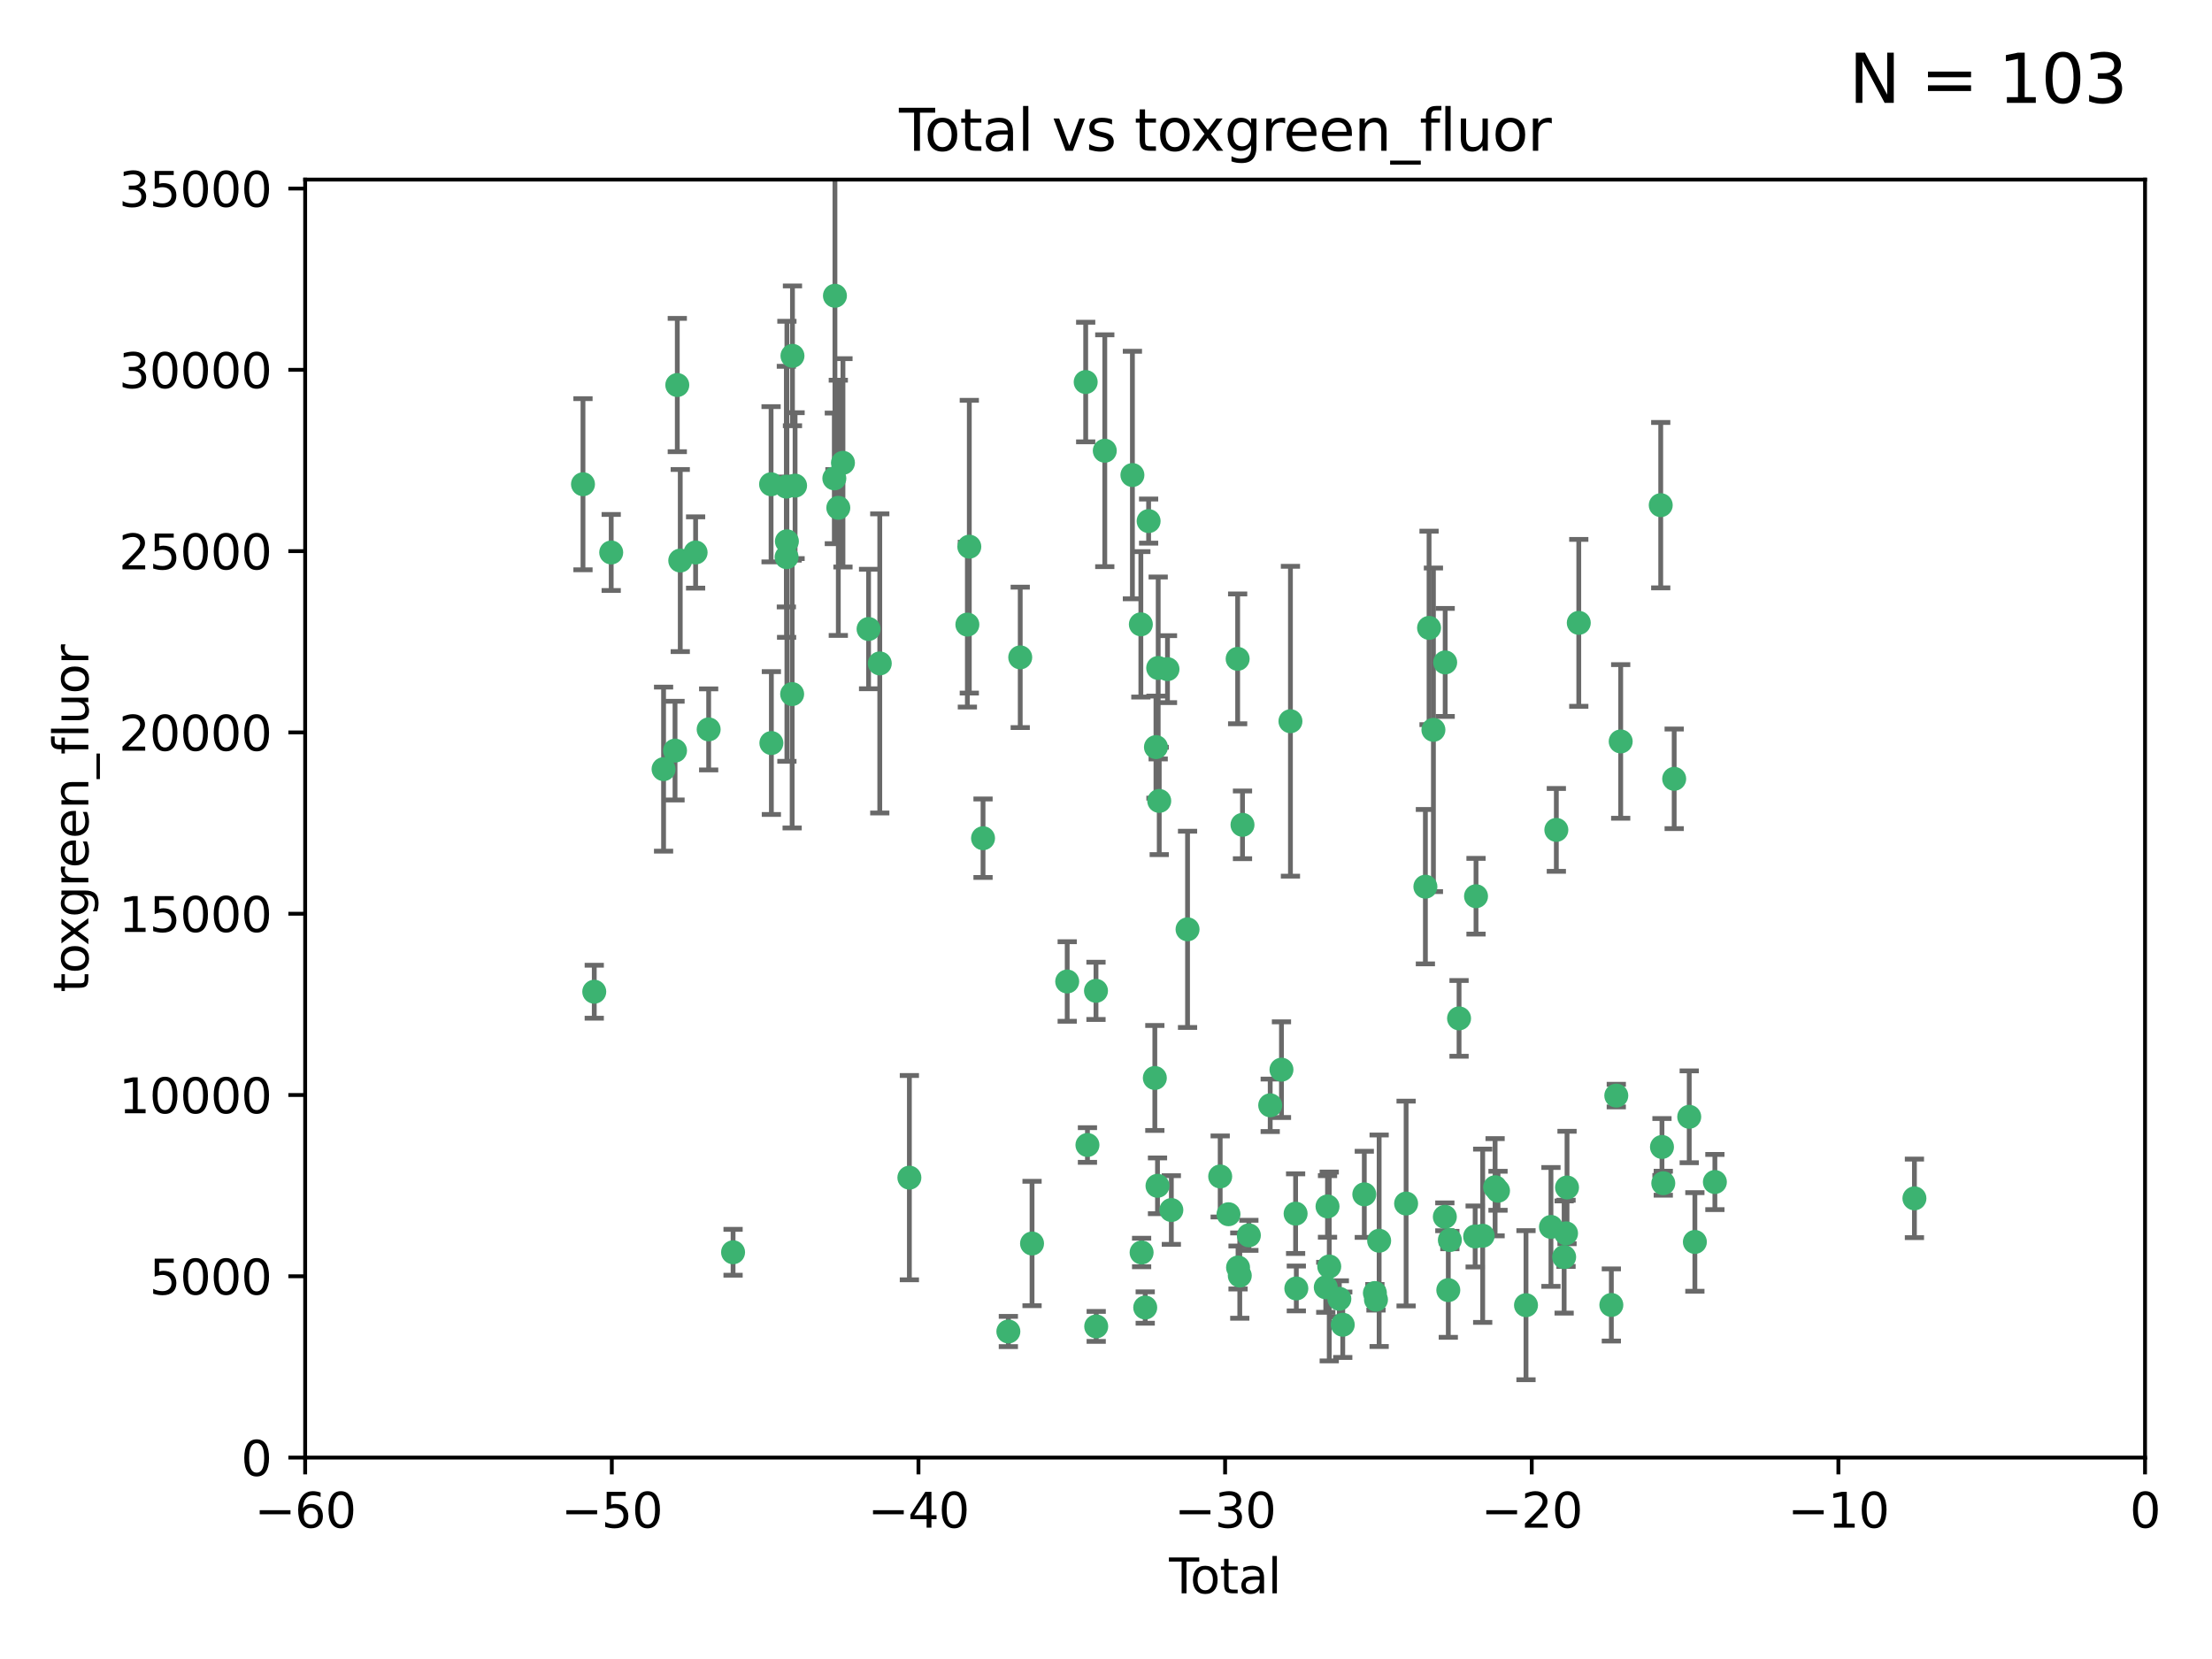 <?xml version="1.0" encoding="utf-8" standalone="no"?>
<!DOCTYPE svg PUBLIC "-//W3C//DTD SVG 1.1//EN"
  "http://www.w3.org/Graphics/SVG/1.1/DTD/svg11.dtd">
<svg xmlns:xlink="http://www.w3.org/1999/xlink" width="460.8pt" height="345.6pt" viewBox="0 0 460.8 345.6" xmlns="http://www.w3.org/2000/svg" version="1.1">
 <defs>
  <style type="text/css">*{stroke-linejoin: round; stroke-linecap: butt}</style>
 </defs>
 <g id="figure_1">
  <g id="patch_1">
   <path d="M 0 345.6 
L 460.8 345.6 
L 460.8 0 
L 0 0 
z
" style="fill: #ffffff"/>
  </g>
  <g id="axes_1">
   <g id="patch_2">
    <path d="M 63.571 303.64 
L 446.85 303.64 
L 446.85 37.411 
L 63.571 37.411 
z
" style="fill: #ffffff"/>
   </g>
   <g id="PathCollection_1">
    <defs>
     <path id="mede38560e5" d="M 0 1.118 
C 0.297 1.118 0.581 1 0.791 0.791 
C 1 0.581 1.118 0.297 1.118 0 
C 1.118 -0.297 1 -0.581 0.791 -0.791 
C 0.581 -1 0.297 -1.118 0 -1.118 
C -0.297 -1.118 -0.581 -1 -0.791 -0.791 
C -1 -0.581 -1.118 -0.297 -1.118 0 
C -1.118 0.297 -1 0.581 -0.791 0.791 
C -0.581 1 -0.297 1.118 0 1.118 
z
" style="stroke: #3cb371"/>
    </defs>
    <g clip-path="url(#p6be680ba4d)">
     <use xlink:href="#mede38560e5" x="121.447" y="100.872" style="fill: #3cb371; stroke: #3cb371"/>
     <use xlink:href="#mede38560e5" x="123.795" y="206.592" style="fill: #3cb371; stroke: #3cb371"/>
     <use xlink:href="#mede38560e5" x="127.325" y="115.09" style="fill: #3cb371; stroke: #3cb371"/>
     <use xlink:href="#mede38560e5" x="138.234" y="160.224" style="fill: #3cb371; stroke: #3cb371"/>
     <use xlink:href="#mede38560e5" x="140.62" y="156.366" style="fill: #3cb371; stroke: #3cb371"/>
     <use xlink:href="#mede38560e5" x="141.093" y="80.209" style="fill: #3cb371; stroke: #3cb371"/>
     <use xlink:href="#mede38560e5" x="141.71" y="116.772" style="fill: #3cb371; stroke: #3cb371"/>
     <use xlink:href="#mede38560e5" x="144.908" y="115.091" style="fill: #3cb371; stroke: #3cb371"/>
     <use xlink:href="#mede38560e5" x="147.627" y="151.945" style="fill: #3cb371; stroke: #3cb371"/>
     <use xlink:href="#mede38560e5" x="152.712" y="260.87" style="fill: #3cb371; stroke: #3cb371"/>
     <use xlink:href="#mede38560e5" x="160.629" y="100.88" style="fill: #3cb371; stroke: #3cb371"/>
     <use xlink:href="#mede38560e5" x="160.691" y="154.79" style="fill: #3cb371; stroke: #3cb371"/>
     <use xlink:href="#mede38560e5" x="163.813" y="101.372" style="fill: #3cb371; stroke: #3cb371"/>
     <use xlink:href="#mede38560e5" x="163.861" y="116.067" style="fill: #3cb371; stroke: #3cb371"/>
     <use xlink:href="#mede38560e5" x="163.926" y="112.761" style="fill: #3cb371; stroke: #3cb371"/>
     <use xlink:href="#mede38560e5" x="165.019" y="144.591" style="fill: #3cb371; stroke: #3cb371"/>
     <use xlink:href="#mede38560e5" x="165.086" y="74.129" style="fill: #3cb371; stroke: #3cb371"/>
     <use xlink:href="#mede38560e5" x="165.629" y="101.166" style="fill: #3cb371; stroke: #3cb371"/>
     <use xlink:href="#mede38560e5" x="173.807" y="99.654" style="fill: #3cb371; stroke: #3cb371"/>
     <use xlink:href="#mede38560e5" x="173.933" y="61.614" style="fill: #3cb371; stroke: #3cb371"/>
     <use xlink:href="#mede38560e5" x="174.635" y="105.788" style="fill: #3cb371; stroke: #3cb371"/>
     <use xlink:href="#mede38560e5" x="175.603" y="96.415" style="fill: #3cb371; stroke: #3cb371"/>
     <use xlink:href="#mede38560e5" x="180.941" y="131.033" style="fill: #3cb371; stroke: #3cb371"/>
     <use xlink:href="#mede38560e5" x="183.273" y="138.203" style="fill: #3cb371; stroke: #3cb371"/>
     <use xlink:href="#mede38560e5" x="189.44" y="245.325" style="fill: #3cb371; stroke: #3cb371"/>
     <use xlink:href="#mede38560e5" x="201.522" y="130.114" style="fill: #3cb371; stroke: #3cb371"/>
     <use xlink:href="#mede38560e5" x="201.924" y="113.883" style="fill: #3cb371; stroke: #3cb371"/>
     <use xlink:href="#mede38560e5" x="204.785" y="174.616" style="fill: #3cb371; stroke: #3cb371"/>
     <use xlink:href="#mede38560e5" x="210.06" y="277.375" style="fill: #3cb371; stroke: #3cb371"/>
     <use xlink:href="#mede38560e5" x="212.533" y="136.942" style="fill: #3cb371; stroke: #3cb371"/>
     <use xlink:href="#mede38560e5" x="214.994" y="259.045" style="fill: #3cb371; stroke: #3cb371"/>
     <use xlink:href="#mede38560e5" x="222.318" y="204.462" style="fill: #3cb371; stroke: #3cb371"/>
     <use xlink:href="#mede38560e5" x="226.169" y="79.585" style="fill: #3cb371; stroke: #3cb371"/>
     <use xlink:href="#mede38560e5" x="226.535" y="238.523" style="fill: #3cb371; stroke: #3cb371"/>
     <use xlink:href="#mede38560e5" x="228.315" y="206.41" style="fill: #3cb371; stroke: #3cb371"/>
     <use xlink:href="#mede38560e5" x="228.36" y="276.318" style="fill: #3cb371; stroke: #3cb371"/>
     <use xlink:href="#mede38560e5" x="230.147" y="93.895" style="fill: #3cb371; stroke: #3cb371"/>
     <use xlink:href="#mede38560e5" x="235.902" y="98.96" style="fill: #3cb371; stroke: #3cb371"/>
     <use xlink:href="#mede38560e5" x="237.661" y="130.059" style="fill: #3cb371; stroke: #3cb371"/>
     <use xlink:href="#mede38560e5" x="237.817" y="260.914" style="fill: #3cb371; stroke: #3cb371"/>
     <use xlink:href="#mede38560e5" x="238.571" y="272.382" style="fill: #3cb371; stroke: #3cb371"/>
     <use xlink:href="#mede38560e5" x="239.278" y="108.552" style="fill: #3cb371; stroke: #3cb371"/>
     <use xlink:href="#mede38560e5" x="240.573" y="224.561" style="fill: #3cb371; stroke: #3cb371"/>
     <use xlink:href="#mede38560e5" x="240.806" y="155.635" style="fill: #3cb371; stroke: #3cb371"/>
     <use xlink:href="#mede38560e5" x="241.129" y="247.024" style="fill: #3cb371; stroke: #3cb371"/>
     <use xlink:href="#mede38560e5" x="241.273" y="139.15" style="fill: #3cb371; stroke: #3cb371"/>
     <use xlink:href="#mede38560e5" x="241.49" y="166.847" style="fill: #3cb371; stroke: #3cb371"/>
     <use xlink:href="#mede38560e5" x="243.21" y="139.395" style="fill: #3cb371; stroke: #3cb371"/>
     <use xlink:href="#mede38560e5" x="244.012" y="252.069" style="fill: #3cb371; stroke: #3cb371"/>
     <use xlink:href="#mede38560e5" x="247.388" y="193.597" style="fill: #3cb371; stroke: #3cb371"/>
     <use xlink:href="#mede38560e5" x="254.188" y="245.077" style="fill: #3cb371; stroke: #3cb371"/>
     <use xlink:href="#mede38560e5" x="255.916" y="252.947" style="fill: #3cb371; stroke: #3cb371"/>
     <use xlink:href="#mede38560e5" x="257.825" y="137.251" style="fill: #3cb371; stroke: #3cb371"/>
     <use xlink:href="#mede38560e5" x="257.909" y="264.042" style="fill: #3cb371; stroke: #3cb371"/>
     <use xlink:href="#mede38560e5" x="258.269" y="265.728" style="fill: #3cb371; stroke: #3cb371"/>
     <use xlink:href="#mede38560e5" x="258.835" y="171.827" style="fill: #3cb371; stroke: #3cb371"/>
     <use xlink:href="#mede38560e5" x="260.162" y="257.342" style="fill: #3cb371; stroke: #3cb371"/>
     <use xlink:href="#mede38560e5" x="264.607" y="230.255" style="fill: #3cb371; stroke: #3cb371"/>
     <use xlink:href="#mede38560e5" x="266.952" y="222.83" style="fill: #3cb371; stroke: #3cb371"/>
     <use xlink:href="#mede38560e5" x="268.823" y="150.246" style="fill: #3cb371; stroke: #3cb371"/>
     <use xlink:href="#mede38560e5" x="269.899" y="252.825" style="fill: #3cb371; stroke: #3cb371"/>
     <use xlink:href="#mede38560e5" x="270.048" y="268.409" style="fill: #3cb371; stroke: #3cb371"/>
     <use xlink:href="#mede38560e5" x="276.182" y="268.169" style="fill: #3cb371; stroke: #3cb371"/>
     <use xlink:href="#mede38560e5" x="276.547" y="251.323" style="fill: #3cb371; stroke: #3cb371"/>
     <use xlink:href="#mede38560e5" x="276.905" y="263.833" style="fill: #3cb371; stroke: #3cb371"/>
     <use xlink:href="#mede38560e5" x="279.01" y="270.567" style="fill: #3cb371; stroke: #3cb371"/>
     <use xlink:href="#mede38560e5" x="279.719" y="275.967" style="fill: #3cb371; stroke: #3cb371"/>
     <use xlink:href="#mede38560e5" x="284.209" y="248.804" style="fill: #3cb371; stroke: #3cb371"/>
     <use xlink:href="#mede38560e5" x="286.417" y="269.359" style="fill: #3cb371; stroke: #3cb371"/>
     <use xlink:href="#mede38560e5" x="286.643" y="270.746" style="fill: #3cb371; stroke: #3cb371"/>
     <use xlink:href="#mede38560e5" x="287.301" y="258.47" style="fill: #3cb371; stroke: #3cb371"/>
     <use xlink:href="#mede38560e5" x="292.918" y="250.721" style="fill: #3cb371; stroke: #3cb371"/>
     <use xlink:href="#mede38560e5" x="296.935" y="184.712" style="fill: #3cb371; stroke: #3cb371"/>
     <use xlink:href="#mede38560e5" x="297.7" y="130.801" style="fill: #3cb371; stroke: #3cb371"/>
     <use xlink:href="#mede38560e5" x="298.607" y="152.035" style="fill: #3cb371; stroke: #3cb371"/>
     <use xlink:href="#mede38560e5" x="300.986" y="253.482" style="fill: #3cb371; stroke: #3cb371"/>
     <use xlink:href="#mede38560e5" x="301.058" y="137.993" style="fill: #3cb371; stroke: #3cb371"/>
     <use xlink:href="#mede38560e5" x="301.707" y="268.756" style="fill: #3cb371; stroke: #3cb371"/>
     <use xlink:href="#mede38560e5" x="302.031" y="258.32" style="fill: #3cb371; stroke: #3cb371"/>
     <use xlink:href="#mede38560e5" x="303.948" y="212.147" style="fill: #3cb371; stroke: #3cb371"/>
     <use xlink:href="#mede38560e5" x="307.302" y="257.576" style="fill: #3cb371; stroke: #3cb371"/>
     <use xlink:href="#mede38560e5" x="307.482" y="186.7" style="fill: #3cb371; stroke: #3cb371"/>
     <use xlink:href="#mede38560e5" x="308.871" y="257.429" style="fill: #3cb371; stroke: #3cb371"/>
     <use xlink:href="#mede38560e5" x="311.456" y="247.319" style="fill: #3cb371; stroke: #3cb371"/>
     <use xlink:href="#mede38560e5" x="312.064" y="248.058" style="fill: #3cb371; stroke: #3cb371"/>
     <use xlink:href="#mede38560e5" x="317.893" y="271.896" style="fill: #3cb371; stroke: #3cb371"/>
     <use xlink:href="#mede38560e5" x="323.094" y="255.591" style="fill: #3cb371; stroke: #3cb371"/>
     <use xlink:href="#mede38560e5" x="324.214" y="172.883" style="fill: #3cb371; stroke: #3cb371"/>
     <use xlink:href="#mede38560e5" x="325.839" y="261.862" style="fill: #3cb371; stroke: #3cb371"/>
     <use xlink:href="#mede38560e5" x="326.235" y="256.929" style="fill: #3cb371; stroke: #3cb371"/>
     <use xlink:href="#mede38560e5" x="326.441" y="247.376" style="fill: #3cb371; stroke: #3cb371"/>
     <use xlink:href="#mede38560e5" x="328.889" y="129.752" style="fill: #3cb371; stroke: #3cb371"/>
     <use xlink:href="#mede38560e5" x="335.673" y="271.847" style="fill: #3cb371; stroke: #3cb371"/>
     <use xlink:href="#mede38560e5" x="336.703" y="228.234" style="fill: #3cb371; stroke: #3cb371"/>
     <use xlink:href="#mede38560e5" x="337.621" y="154.457" style="fill: #3cb371; stroke: #3cb371"/>
     <use xlink:href="#mede38560e5" x="345.961" y="105.234" style="fill: #3cb371; stroke: #3cb371"/>
     <use xlink:href="#mede38560e5" x="346.22" y="238.934" style="fill: #3cb371; stroke: #3cb371"/>
     <use xlink:href="#mede38560e5" x="346.492" y="246.485" style="fill: #3cb371; stroke: #3cb371"/>
     <use xlink:href="#mede38560e5" x="348.763" y="162.243" style="fill: #3cb371; stroke: #3cb371"/>
     <use xlink:href="#mede38560e5" x="351.898" y="232.65" style="fill: #3cb371; stroke: #3cb371"/>
     <use xlink:href="#mede38560e5" x="353.073" y="258.72" style="fill: #3cb371; stroke: #3cb371"/>
     <use xlink:href="#mede38560e5" x="357.242" y="246.235" style="fill: #3cb371; stroke: #3cb371"/>
     <use xlink:href="#mede38560e5" x="398.81" y="249.638" style="fill: #3cb371; stroke: #3cb371"/>
    </g>
   </g>
   <g id="matplotlib.axis_1">
    <g id="xtick_1">
     <g id="line2d_1">
      <defs>
       <path id="mf8ca356917" d="M 0 0 
L 0 3.5 
" style="stroke: #000000; stroke-width: 0.8"/>
      </defs>
      <g>
       <use xlink:href="#mf8ca356917" x="63.571" y="303.64" style="stroke: #000000; stroke-width: 0.8"/>
      </g>
     </g>
     <g id="text_1">
      <!-- −60 -->
      <g transform="translate(53.019 318.238)scale(0.1 -0.1)">
       <defs>
        <path id="DejaVuSans-2212" d="M 678 2272 
L 4684 2272 
L 4684 1741 
L 678 1741 
L 678 2272 
z
" transform="scale(0.016)"/>
        <path id="DejaVuSans-36" d="M 2113 2584 
Q 1688 2584 1439 2293 
Q 1191 2003 1191 1497 
Q 1191 994 1439 701 
Q 1688 409 2113 409 
Q 2538 409 2786 701 
Q 3034 994 3034 1497 
Q 3034 2003 2786 2293 
Q 2538 2584 2113 2584 
z
M 3366 4563 
L 3366 3988 
Q 3128 4100 2886 4159 
Q 2644 4219 2406 4219 
Q 1781 4219 1451 3797 
Q 1122 3375 1075 2522 
Q 1259 2794 1537 2939 
Q 1816 3084 2150 3084 
Q 2853 3084 3261 2657 
Q 3669 2231 3669 1497 
Q 3669 778 3244 343 
Q 2819 -91 2113 -91 
Q 1303 -91 875 529 
Q 447 1150 447 2328 
Q 447 3434 972 4092 
Q 1497 4750 2381 4750 
Q 2619 4750 2861 4703 
Q 3103 4656 3366 4563 
z
" transform="scale(0.016)"/>
        <path id="DejaVuSans-30" d="M 2034 4250 
Q 1547 4250 1301 3770 
Q 1056 3291 1056 2328 
Q 1056 1369 1301 889 
Q 1547 409 2034 409 
Q 2525 409 2770 889 
Q 3016 1369 3016 2328 
Q 3016 3291 2770 3770 
Q 2525 4250 2034 4250 
z
M 2034 4750 
Q 2819 4750 3233 4129 
Q 3647 3509 3647 2328 
Q 3647 1150 3233 529 
Q 2819 -91 2034 -91 
Q 1250 -91 836 529 
Q 422 1150 422 2328 
Q 422 3509 836 4129 
Q 1250 4750 2034 4750 
z
" transform="scale(0.016)"/>
       </defs>
       <use xlink:href="#DejaVuSans-2212"/>
       <use xlink:href="#DejaVuSans-36" x="83.789"/>
       <use xlink:href="#DejaVuSans-30" x="147.412"/>
      </g>
     </g>
    </g>
    <g id="xtick_2">
     <g id="line2d_2">
      <g>
       <use xlink:href="#mf8ca356917" x="127.451" y="303.64" style="stroke: #000000; stroke-width: 0.8"/>
      </g>
     </g>
     <g id="text_2">
      <!-- −50 -->
      <g transform="translate(116.899 318.238)scale(0.1 -0.1)">
       <defs>
        <path id="DejaVuSans-35" d="M 691 4666 
L 3169 4666 
L 3169 4134 
L 1269 4134 
L 1269 2991 
Q 1406 3038 1543 3061 
Q 1681 3084 1819 3084 
Q 2600 3084 3056 2656 
Q 3513 2228 3513 1497 
Q 3513 744 3044 326 
Q 2575 -91 1722 -91 
Q 1428 -91 1123 -41 
Q 819 9 494 109 
L 494 744 
Q 775 591 1075 516 
Q 1375 441 1709 441 
Q 2250 441 2565 725 
Q 2881 1009 2881 1497 
Q 2881 1984 2565 2268 
Q 2250 2553 1709 2553 
Q 1456 2553 1204 2497 
Q 953 2441 691 2322 
L 691 4666 
z
" transform="scale(0.016)"/>
       </defs>
       <use xlink:href="#DejaVuSans-2212"/>
       <use xlink:href="#DejaVuSans-35" x="83.789"/>
       <use xlink:href="#DejaVuSans-30" x="147.412"/>
      </g>
     </g>
    </g>
    <g id="xtick_3">
     <g id="line2d_3">
      <g>
       <use xlink:href="#mf8ca356917" x="191.331" y="303.64" style="stroke: #000000; stroke-width: 0.8"/>
      </g>
     </g>
     <g id="text_3">
      <!-- −40 -->
      <g transform="translate(180.778 318.238)scale(0.1 -0.1)">
       <defs>
        <path id="DejaVuSans-34" d="M 2419 4116 
L 825 1625 
L 2419 1625 
L 2419 4116 
z
M 2253 4666 
L 3047 4666 
L 3047 1625 
L 3713 1625 
L 3713 1100 
L 3047 1100 
L 3047 0 
L 2419 0 
L 2419 1100 
L 313 1100 
L 313 1709 
L 2253 4666 
z
" transform="scale(0.016)"/>
       </defs>
       <use xlink:href="#DejaVuSans-2212"/>
       <use xlink:href="#DejaVuSans-34" x="83.789"/>
       <use xlink:href="#DejaVuSans-30" x="147.412"/>
      </g>
     </g>
    </g>
    <g id="xtick_4">
     <g id="line2d_4">
      <g>
       <use xlink:href="#mf8ca356917" x="255.211" y="303.64" style="stroke: #000000; stroke-width: 0.8"/>
      </g>
     </g>
     <g id="text_4">
      <!-- −30 -->
      <g transform="translate(244.658 318.238)scale(0.1 -0.1)">
       <defs>
        <path id="DejaVuSans-33" d="M 2597 2516 
Q 3050 2419 3304 2112 
Q 3559 1806 3559 1356 
Q 3559 666 3084 287 
Q 2609 -91 1734 -91 
Q 1441 -91 1130 -33 
Q 819 25 488 141 
L 488 750 
Q 750 597 1062 519 
Q 1375 441 1716 441 
Q 2309 441 2620 675 
Q 2931 909 2931 1356 
Q 2931 1769 2642 2001 
Q 2353 2234 1838 2234 
L 1294 2234 
L 1294 2753 
L 1863 2753 
Q 2328 2753 2575 2939 
Q 2822 3125 2822 3475 
Q 2822 3834 2567 4026 
Q 2313 4219 1838 4219 
Q 1578 4219 1281 4162 
Q 984 4106 628 3988 
L 628 4550 
Q 988 4650 1302 4700 
Q 1616 4750 1894 4750 
Q 2613 4750 3031 4423 
Q 3450 4097 3450 3541 
Q 3450 3153 3228 2886 
Q 3006 2619 2597 2516 
z
" transform="scale(0.016)"/>
       </defs>
       <use xlink:href="#DejaVuSans-2212"/>
       <use xlink:href="#DejaVuSans-33" x="83.789"/>
       <use xlink:href="#DejaVuSans-30" x="147.412"/>
      </g>
     </g>
    </g>
    <g id="xtick_5">
     <g id="line2d_5">
      <g>
       <use xlink:href="#mf8ca356917" x="319.09" y="303.64" style="stroke: #000000; stroke-width: 0.8"/>
      </g>
     </g>
     <g id="text_5">
      <!-- −20 -->
      <g transform="translate(308.538 318.238)scale(0.1 -0.1)">
       <defs>
        <path id="DejaVuSans-32" d="M 1228 531 
L 3431 531 
L 3431 0 
L 469 0 
L 469 531 
Q 828 903 1448 1529 
Q 2069 2156 2228 2338 
Q 2531 2678 2651 2914 
Q 2772 3150 2772 3378 
Q 2772 3750 2511 3984 
Q 2250 4219 1831 4219 
Q 1534 4219 1204 4116 
Q 875 4013 500 3803 
L 500 4441 
Q 881 4594 1212 4672 
Q 1544 4750 1819 4750 
Q 2544 4750 2975 4387 
Q 3406 4025 3406 3419 
Q 3406 3131 3298 2873 
Q 3191 2616 2906 2266 
Q 2828 2175 2409 1742 
Q 1991 1309 1228 531 
z
" transform="scale(0.016)"/>
       </defs>
       <use xlink:href="#DejaVuSans-2212"/>
       <use xlink:href="#DejaVuSans-32" x="83.789"/>
       <use xlink:href="#DejaVuSans-30" x="147.412"/>
      </g>
     </g>
    </g>
    <g id="xtick_6">
     <g id="line2d_6">
      <g>
       <use xlink:href="#mf8ca356917" x="382.97" y="303.64" style="stroke: #000000; stroke-width: 0.8"/>
      </g>
     </g>
     <g id="text_6">
      <!-- −10 -->
      <g transform="translate(372.418 318.238)scale(0.1 -0.1)">
       <defs>
        <path id="DejaVuSans-31" d="M 794 531 
L 1825 531 
L 1825 4091 
L 703 3866 
L 703 4441 
L 1819 4666 
L 2450 4666 
L 2450 531 
L 3481 531 
L 3481 0 
L 794 0 
L 794 531 
z
" transform="scale(0.016)"/>
       </defs>
       <use xlink:href="#DejaVuSans-2212"/>
       <use xlink:href="#DejaVuSans-31" x="83.789"/>
       <use xlink:href="#DejaVuSans-30" x="147.412"/>
      </g>
     </g>
    </g>
    <g id="xtick_7">
     <g id="line2d_7">
      <g>
       <use xlink:href="#mf8ca356917" x="446.85" y="303.64" style="stroke: #000000; stroke-width: 0.8"/>
      </g>
     </g>
     <g id="text_7">
      <!-- 0 -->
      <g transform="translate(443.669 318.238)scale(0.1 -0.1)">
       <use xlink:href="#DejaVuSans-30"/>
      </g>
     </g>
    </g>
    <g id="text_8">
     <!-- Total -->
     <g transform="translate(243.534 331.917)scale(0.1 -0.1)">
      <defs>
       <path id="DejaVuSans-54" d="M -19 4666 
L 3928 4666 
L 3928 4134 
L 2272 4134 
L 2272 0 
L 1638 0 
L 1638 4134 
L -19 4134 
L -19 4666 
z
" transform="scale(0.016)"/>
       <path id="DejaVuSans-6f" d="M 1959 3097 
Q 1497 3097 1228 2736 
Q 959 2375 959 1747 
Q 959 1119 1226 758 
Q 1494 397 1959 397 
Q 2419 397 2687 759 
Q 2956 1122 2956 1747 
Q 2956 2369 2687 2733 
Q 2419 3097 1959 3097 
z
M 1959 3584 
Q 2709 3584 3137 3096 
Q 3566 2609 3566 1747 
Q 3566 888 3137 398 
Q 2709 -91 1959 -91 
Q 1206 -91 779 398 
Q 353 888 353 1747 
Q 353 2609 779 3096 
Q 1206 3584 1959 3584 
z
" transform="scale(0.016)"/>
       <path id="DejaVuSans-74" d="M 1172 4494 
L 1172 3500 
L 2356 3500 
L 2356 3053 
L 1172 3053 
L 1172 1153 
Q 1172 725 1289 603 
Q 1406 481 1766 481 
L 2356 481 
L 2356 0 
L 1766 0 
Q 1100 0 847 248 
Q 594 497 594 1153 
L 594 3053 
L 172 3053 
L 172 3500 
L 594 3500 
L 594 4494 
L 1172 4494 
z
" transform="scale(0.016)"/>
       <path id="DejaVuSans-61" d="M 2194 1759 
Q 1497 1759 1228 1600 
Q 959 1441 959 1056 
Q 959 750 1161 570 
Q 1363 391 1709 391 
Q 2188 391 2477 730 
Q 2766 1069 2766 1631 
L 2766 1759 
L 2194 1759 
z
M 3341 1997 
L 3341 0 
L 2766 0 
L 2766 531 
Q 2569 213 2275 61 
Q 1981 -91 1556 -91 
Q 1019 -91 701 211 
Q 384 513 384 1019 
Q 384 1609 779 1909 
Q 1175 2209 1959 2209 
L 2766 2209 
L 2766 2266 
Q 2766 2663 2505 2880 
Q 2244 3097 1772 3097 
Q 1472 3097 1187 3025 
Q 903 2953 641 2809 
L 641 3341 
Q 956 3463 1253 3523 
Q 1550 3584 1831 3584 
Q 2591 3584 2966 3190 
Q 3341 2797 3341 1997 
z
" transform="scale(0.016)"/>
       <path id="DejaVuSans-6c" d="M 603 4863 
L 1178 4863 
L 1178 0 
L 603 0 
L 603 4863 
z
" transform="scale(0.016)"/>
      </defs>
      <use xlink:href="#DejaVuSans-54"/>
      <use xlink:href="#DejaVuSans-6f" x="44.084"/>
      <use xlink:href="#DejaVuSans-74" x="105.266"/>
      <use xlink:href="#DejaVuSans-61" x="144.475"/>
      <use xlink:href="#DejaVuSans-6c" x="205.754"/>
     </g>
    </g>
   </g>
   <g id="matplotlib.axis_2">
    <g id="ytick_1">
     <g id="line2d_8">
      <defs>
       <path id="m03fe5bedd7" d="M 0 0 
L -3.5 0 
" style="stroke: #000000; stroke-width: 0.8"/>
      </defs>
      <g>
       <use xlink:href="#m03fe5bedd7" x="63.571" y="303.64" style="stroke: #000000; stroke-width: 0.8"/>
      </g>
     </g>
     <g id="text_9">
      <!-- 0 -->
      <g transform="translate(50.209 307.439)scale(0.1 -0.1)">
       <use xlink:href="#DejaVuSans-30"/>
      </g>
     </g>
    </g>
    <g id="ytick_2">
     <g id="line2d_9">
      <g>
       <use xlink:href="#m03fe5bedd7" x="63.571" y="265.874" style="stroke: #000000; stroke-width: 0.8"/>
      </g>
     </g>
     <g id="text_10">
      <!-- 5000 -->
      <g transform="translate(31.121 269.673)scale(0.1 -0.1)">
       <use xlink:href="#DejaVuSans-35"/>
       <use xlink:href="#DejaVuSans-30" x="63.623"/>
       <use xlink:href="#DejaVuSans-30" x="127.246"/>
       <use xlink:href="#DejaVuSans-30" x="190.869"/>
      </g>
     </g>
    </g>
    <g id="ytick_3">
     <g id="line2d_10">
      <g>
       <use xlink:href="#m03fe5bedd7" x="63.571" y="228.108" style="stroke: #000000; stroke-width: 0.8"/>
      </g>
     </g>
     <g id="text_11">
      <!-- 10000 -->
      <g transform="translate(24.759 231.907)scale(0.1 -0.1)">
       <use xlink:href="#DejaVuSans-31"/>
       <use xlink:href="#DejaVuSans-30" x="63.623"/>
       <use xlink:href="#DejaVuSans-30" x="127.246"/>
       <use xlink:href="#DejaVuSans-30" x="190.869"/>
       <use xlink:href="#DejaVuSans-30" x="254.492"/>
      </g>
     </g>
    </g>
    <g id="ytick_4">
     <g id="line2d_11">
      <g>
       <use xlink:href="#m03fe5bedd7" x="63.571" y="190.342" style="stroke: #000000; stroke-width: 0.8"/>
      </g>
     </g>
     <g id="text_12">
      <!-- 15000 -->
      <g transform="translate(24.759 194.141)scale(0.1 -0.1)">
       <use xlink:href="#DejaVuSans-31"/>
       <use xlink:href="#DejaVuSans-35" x="63.623"/>
       <use xlink:href="#DejaVuSans-30" x="127.246"/>
       <use xlink:href="#DejaVuSans-30" x="190.869"/>
       <use xlink:href="#DejaVuSans-30" x="254.492"/>
      </g>
     </g>
    </g>
    <g id="ytick_5">
     <g id="line2d_12">
      <g>
       <use xlink:href="#m03fe5bedd7" x="63.571" y="152.576" style="stroke: #000000; stroke-width: 0.8"/>
      </g>
     </g>
     <g id="text_13">
      <!-- 20000 -->
      <g transform="translate(24.759 156.375)scale(0.1 -0.1)">
       <use xlink:href="#DejaVuSans-32"/>
       <use xlink:href="#DejaVuSans-30" x="63.623"/>
       <use xlink:href="#DejaVuSans-30" x="127.246"/>
       <use xlink:href="#DejaVuSans-30" x="190.869"/>
       <use xlink:href="#DejaVuSans-30" x="254.492"/>
      </g>
     </g>
    </g>
    <g id="ytick_6">
     <g id="line2d_13">
      <g>
       <use xlink:href="#m03fe5bedd7" x="63.571" y="114.81" style="stroke: #000000; stroke-width: 0.8"/>
      </g>
     </g>
     <g id="text_14">
      <!-- 25000 -->
      <g transform="translate(24.759 118.609)scale(0.1 -0.1)">
       <use xlink:href="#DejaVuSans-32"/>
       <use xlink:href="#DejaVuSans-35" x="63.623"/>
       <use xlink:href="#DejaVuSans-30" x="127.246"/>
       <use xlink:href="#DejaVuSans-30" x="190.869"/>
       <use xlink:href="#DejaVuSans-30" x="254.492"/>
      </g>
     </g>
    </g>
    <g id="ytick_7">
     <g id="line2d_14">
      <g>
       <use xlink:href="#m03fe5bedd7" x="63.571" y="77.044" style="stroke: #000000; stroke-width: 0.8"/>
      </g>
     </g>
     <g id="text_15">
      <!-- 30000 -->
      <g transform="translate(24.759 80.844)scale(0.1 -0.1)">
       <use xlink:href="#DejaVuSans-33"/>
       <use xlink:href="#DejaVuSans-30" x="63.623"/>
       <use xlink:href="#DejaVuSans-30" x="127.246"/>
       <use xlink:href="#DejaVuSans-30" x="190.869"/>
       <use xlink:href="#DejaVuSans-30" x="254.492"/>
      </g>
     </g>
    </g>
    <g id="ytick_8">
     <g id="line2d_15">
      <g>
       <use xlink:href="#m03fe5bedd7" x="63.571" y="39.278" style="stroke: #000000; stroke-width: 0.8"/>
      </g>
     </g>
     <g id="text_16">
      <!-- 35000 -->
      <g transform="translate(24.759 43.078)scale(0.1 -0.1)">
       <use xlink:href="#DejaVuSans-33"/>
       <use xlink:href="#DejaVuSans-35" x="63.623"/>
       <use xlink:href="#DejaVuSans-30" x="127.246"/>
       <use xlink:href="#DejaVuSans-30" x="190.869"/>
       <use xlink:href="#DejaVuSans-30" x="254.492"/>
      </g>
     </g>
    </g>
    <g id="text_17">
     <!-- toxgreen_fluor -->
     <g transform="translate(18.401 206.72)rotate(-90)scale(0.1 -0.1)">
      <defs>
       <path id="DejaVuSans-78" d="M 3513 3500 
L 2247 1797 
L 3578 0 
L 2900 0 
L 1881 1375 
L 863 0 
L 184 0 
L 1544 1831 
L 300 3500 
L 978 3500 
L 1906 2253 
L 2834 3500 
L 3513 3500 
z
" transform="scale(0.016)"/>
       <path id="DejaVuSans-67" d="M 2906 1791 
Q 2906 2416 2648 2759 
Q 2391 3103 1925 3103 
Q 1463 3103 1205 2759 
Q 947 2416 947 1791 
Q 947 1169 1205 825 
Q 1463 481 1925 481 
Q 2391 481 2648 825 
Q 2906 1169 2906 1791 
z
M 3481 434 
Q 3481 -459 3084 -895 
Q 2688 -1331 1869 -1331 
Q 1566 -1331 1297 -1286 
Q 1028 -1241 775 -1147 
L 775 -588 
Q 1028 -725 1275 -790 
Q 1522 -856 1778 -856 
Q 2344 -856 2625 -561 
Q 2906 -266 2906 331 
L 2906 616 
Q 2728 306 2450 153 
Q 2172 0 1784 0 
Q 1141 0 747 490 
Q 353 981 353 1791 
Q 353 2603 747 3093 
Q 1141 3584 1784 3584 
Q 2172 3584 2450 3431 
Q 2728 3278 2906 2969 
L 2906 3500 
L 3481 3500 
L 3481 434 
z
" transform="scale(0.016)"/>
       <path id="DejaVuSans-72" d="M 2631 2963 
Q 2534 3019 2420 3045 
Q 2306 3072 2169 3072 
Q 1681 3072 1420 2755 
Q 1159 2438 1159 1844 
L 1159 0 
L 581 0 
L 581 3500 
L 1159 3500 
L 1159 2956 
Q 1341 3275 1631 3429 
Q 1922 3584 2338 3584 
Q 2397 3584 2469 3576 
Q 2541 3569 2628 3553 
L 2631 2963 
z
" transform="scale(0.016)"/>
       <path id="DejaVuSans-65" d="M 3597 1894 
L 3597 1613 
L 953 1613 
Q 991 1019 1311 708 
Q 1631 397 2203 397 
Q 2534 397 2845 478 
Q 3156 559 3463 722 
L 3463 178 
Q 3153 47 2828 -22 
Q 2503 -91 2169 -91 
Q 1331 -91 842 396 
Q 353 884 353 1716 
Q 353 2575 817 3079 
Q 1281 3584 2069 3584 
Q 2775 3584 3186 3129 
Q 3597 2675 3597 1894 
z
M 3022 2063 
Q 3016 2534 2758 2815 
Q 2500 3097 2075 3097 
Q 1594 3097 1305 2825 
Q 1016 2553 972 2059 
L 3022 2063 
z
" transform="scale(0.016)"/>
       <path id="DejaVuSans-6e" d="M 3513 2113 
L 3513 0 
L 2938 0 
L 2938 2094 
Q 2938 2591 2744 2837 
Q 2550 3084 2163 3084 
Q 1697 3084 1428 2787 
Q 1159 2491 1159 1978 
L 1159 0 
L 581 0 
L 581 3500 
L 1159 3500 
L 1159 2956 
Q 1366 3272 1645 3428 
Q 1925 3584 2291 3584 
Q 2894 3584 3203 3211 
Q 3513 2838 3513 2113 
z
" transform="scale(0.016)"/>
       <path id="DejaVuSans-5f" d="M 3263 -1063 
L 3263 -1509 
L -63 -1509 
L -63 -1063 
L 3263 -1063 
z
" transform="scale(0.016)"/>
       <path id="DejaVuSans-66" d="M 2375 4863 
L 2375 4384 
L 1825 4384 
Q 1516 4384 1395 4259 
Q 1275 4134 1275 3809 
L 1275 3500 
L 2222 3500 
L 2222 3053 
L 1275 3053 
L 1275 0 
L 697 0 
L 697 3053 
L 147 3053 
L 147 3500 
L 697 3500 
L 697 3744 
Q 697 4328 969 4595 
Q 1241 4863 1831 4863 
L 2375 4863 
z
" transform="scale(0.016)"/>
       <path id="DejaVuSans-75" d="M 544 1381 
L 544 3500 
L 1119 3500 
L 1119 1403 
Q 1119 906 1312 657 
Q 1506 409 1894 409 
Q 2359 409 2629 706 
Q 2900 1003 2900 1516 
L 2900 3500 
L 3475 3500 
L 3475 0 
L 2900 0 
L 2900 538 
Q 2691 219 2414 64 
Q 2138 -91 1772 -91 
Q 1169 -91 856 284 
Q 544 659 544 1381 
z
M 1991 3584 
L 1991 3584 
z
" transform="scale(0.016)"/>
      </defs>
      <use xlink:href="#DejaVuSans-74"/>
      <use xlink:href="#DejaVuSans-6f" x="39.209"/>
      <use xlink:href="#DejaVuSans-78" x="97.266"/>
      <use xlink:href="#DejaVuSans-67" x="156.445"/>
      <use xlink:href="#DejaVuSans-72" x="219.922"/>
      <use xlink:href="#DejaVuSans-65" x="258.785"/>
      <use xlink:href="#DejaVuSans-65" x="320.309"/>
      <use xlink:href="#DejaVuSans-6e" x="381.832"/>
      <use xlink:href="#DejaVuSans-5f" x="445.211"/>
      <use xlink:href="#DejaVuSans-66" x="495.211"/>
      <use xlink:href="#DejaVuSans-6c" x="530.416"/>
      <use xlink:href="#DejaVuSans-75" x="558.199"/>
      <use xlink:href="#DejaVuSans-6f" x="621.578"/>
      <use xlink:href="#DejaVuSans-72" x="682.76"/>
     </g>
    </g>
   </g>
   <g id="LineCollection_1">
    <path d="M 121.447 118.692 
L 121.447 83.052 
" clip-path="url(#p6be680ba4d)" style="fill: none; stroke: #696969"/>
    <path d="M 123.795 212.112 
L 123.795 201.073 
" clip-path="url(#p6be680ba4d)" style="fill: none; stroke: #696969"/>
    <path d="M 127.325 123.008 
L 127.325 107.171 
" clip-path="url(#p6be680ba4d)" style="fill: none; stroke: #696969"/>
    <path d="M 138.234 177.314 
L 138.234 143.135 
" clip-path="url(#p6be680ba4d)" style="fill: none; stroke: #696969"/>
    <path d="M 140.62 166.65 
L 140.62 146.083 
" clip-path="url(#p6be680ba4d)" style="fill: none; stroke: #696969"/>
    <path d="M 141.093 94.094 
L 141.093 66.324 
" clip-path="url(#p6be680ba4d)" style="fill: none; stroke: #696969"/>
    <path d="M 141.71 135.741 
L 141.71 97.804 
" clip-path="url(#p6be680ba4d)" style="fill: none; stroke: #696969"/>
    <path d="M 144.908 122.516 
L 144.908 107.666 
" clip-path="url(#p6be680ba4d)" style="fill: none; stroke: #696969"/>
    <path d="M 147.627 160.385 
L 147.627 143.505 
" clip-path="url(#p6be680ba4d)" style="fill: none; stroke: #696969"/>
    <path d="M 152.712 265.648 
L 152.712 256.093 
" clip-path="url(#p6be680ba4d)" style="fill: none; stroke: #696969"/>
    <path d="M 160.629 117.048 
L 160.629 84.711 
" clip-path="url(#p6be680ba4d)" style="fill: none; stroke: #696969"/>
    <path d="M 160.691 169.67 
L 160.691 139.91 
" clip-path="url(#p6be680ba4d)" style="fill: none; stroke: #696969"/>
    <path d="M 163.813 126.436 
L 163.813 76.309 
" clip-path="url(#p6be680ba4d)" style="fill: none; stroke: #696969"/>
    <path d="M 163.861 132.771 
L 163.861 99.364 
" clip-path="url(#p6be680ba4d)" style="fill: none; stroke: #696969"/>
    <path d="M 163.926 158.597 
L 163.926 66.926 
" clip-path="url(#p6be680ba4d)" style="fill: none; stroke: #696969"/>
    <path d="M 165.019 172.484 
L 165.019 116.697 
" clip-path="url(#p6be680ba4d)" style="fill: none; stroke: #696969"/>
    <path d="M 165.086 88.692 
L 165.086 59.566 
" clip-path="url(#p6be680ba4d)" style="fill: none; stroke: #696969"/>
    <path d="M 165.629 116.358 
L 165.629 85.973 
" clip-path="url(#p6be680ba4d)" style="fill: none; stroke: #696969"/>
    <path d="M 173.807 113.257 
L 173.807 86.051 
" clip-path="url(#p6be680ba4d)" style="fill: none; stroke: #696969"/>
    <path d="M 173.933 97.825 
L 173.933 25.402 
" clip-path="url(#p6be680ba4d)" style="fill: none; stroke: #696969"/>
    <path d="M 174.635 132.373 
L 174.635 79.202 
" clip-path="url(#p6be680ba4d)" style="fill: none; stroke: #696969"/>
    <path d="M 175.603 118.115 
L 175.603 74.714 
" clip-path="url(#p6be680ba4d)" style="fill: none; stroke: #696969"/>
    <path d="M 180.941 143.479 
L 180.941 118.586 
" clip-path="url(#p6be680ba4d)" style="fill: none; stroke: #696969"/>
    <path d="M 183.273 169.362 
L 183.273 107.043 
" clip-path="url(#p6be680ba4d)" style="fill: none; stroke: #696969"/>
    <path d="M 189.44 266.605 
L 189.44 224.045 
" clip-path="url(#p6be680ba4d)" style="fill: none; stroke: #696969"/>
    <path d="M 201.522 147.286 
L 201.522 112.943 
" clip-path="url(#p6be680ba4d)" style="fill: none; stroke: #696969"/>
    <path d="M 201.924 144.378 
L 201.924 83.389 
" clip-path="url(#p6be680ba4d)" style="fill: none; stroke: #696969"/>
    <path d="M 204.785 182.79 
L 204.785 166.441 
" clip-path="url(#p6be680ba4d)" style="fill: none; stroke: #696969"/>
    <path d="M 210.06 280.522 
L 210.06 274.227 
" clip-path="url(#p6be680ba4d)" style="fill: none; stroke: #696969"/>
    <path d="M 212.533 151.57 
L 212.533 122.315 
" clip-path="url(#p6be680ba4d)" style="fill: none; stroke: #696969"/>
    <path d="M 214.994 272.002 
L 214.994 246.088 
" clip-path="url(#p6be680ba4d)" style="fill: none; stroke: #696969"/>
    <path d="M 222.318 212.746 
L 222.318 196.178 
" clip-path="url(#p6be680ba4d)" style="fill: none; stroke: #696969"/>
    <path d="M 226.169 92.04 
L 226.169 67.13 
" clip-path="url(#p6be680ba4d)" style="fill: none; stroke: #696969"/>
    <path d="M 226.535 242.133 
L 226.535 234.912 
" clip-path="url(#p6be680ba4d)" style="fill: none; stroke: #696969"/>
    <path d="M 228.315 212.375 
L 228.315 200.445 
" clip-path="url(#p6be680ba4d)" style="fill: none; stroke: #696969"/>
    <path d="M 228.36 279.439 
L 228.36 273.197 
" clip-path="url(#p6be680ba4d)" style="fill: none; stroke: #696969"/>
    <path d="M 230.147 118.044 
L 230.147 69.747 
" clip-path="url(#p6be680ba4d)" style="fill: none; stroke: #696969"/>
    <path d="M 235.902 124.744 
L 235.902 73.175 
" clip-path="url(#p6be680ba4d)" style="fill: none; stroke: #696969"/>
    <path d="M 237.661 145.209 
L 237.661 114.909 
" clip-path="url(#p6be680ba4d)" style="fill: none; stroke: #696969"/>
    <path d="M 237.817 263.886 
L 237.817 257.941 
" clip-path="url(#p6be680ba4d)" style="fill: none; stroke: #696969"/>
    <path d="M 238.571 275.653 
L 238.571 269.11 
" clip-path="url(#p6be680ba4d)" style="fill: none; stroke: #696969"/>
    <path d="M 239.278 113.148 
L 239.278 103.957 
" clip-path="url(#p6be680ba4d)" style="fill: none; stroke: #696969"/>
    <path d="M 240.573 235.496 
L 240.573 213.627 
" clip-path="url(#p6be680ba4d)" style="fill: none; stroke: #696969"/>
    <path d="M 240.806 166.268 
L 240.806 145.002 
" clip-path="url(#p6be680ba4d)" style="fill: none; stroke: #696969"/>
    <path d="M 241.129 252.829 
L 241.129 241.22 
" clip-path="url(#p6be680ba4d)" style="fill: none; stroke: #696969"/>
    <path d="M 241.273 158.1 
L 241.273 120.201 
" clip-path="url(#p6be680ba4d)" style="fill: none; stroke: #696969"/>
    <path d="M 241.49 178.027 
L 241.49 155.668 
" clip-path="url(#p6be680ba4d)" style="fill: none; stroke: #696969"/>
    <path d="M 243.21 146.369 
L 243.21 132.42 
" clip-path="url(#p6be680ba4d)" style="fill: none; stroke: #696969"/>
    <path d="M 244.012 259.223 
L 244.012 244.915 
" clip-path="url(#p6be680ba4d)" style="fill: none; stroke: #696969"/>
    <path d="M 247.388 214.035 
L 247.388 173.16 
" clip-path="url(#p6be680ba4d)" style="fill: none; stroke: #696969"/>
    <path d="M 254.188 253.52 
L 254.188 236.635 
" clip-path="url(#p6be680ba4d)" style="fill: none; stroke: #696969"/>
    <path d="M 255.916 253.886 
L 255.916 252.007 
" clip-path="url(#p6be680ba4d)" style="fill: none; stroke: #696969"/>
    <path d="M 257.825 150.773 
L 257.825 123.729 
" clip-path="url(#p6be680ba4d)" style="fill: none; stroke: #696969"/>
    <path d="M 257.909 268.515 
L 257.909 259.569 
" clip-path="url(#p6be680ba4d)" style="fill: none; stroke: #696969"/>
    <path d="M 258.269 274.614 
L 258.269 256.842 
" clip-path="url(#p6be680ba4d)" style="fill: none; stroke: #696969"/>
    <path d="M 258.835 178.879 
L 258.835 164.775 
" clip-path="url(#p6be680ba4d)" style="fill: none; stroke: #696969"/>
    <path d="M 260.162 260.473 
L 260.162 254.211 
" clip-path="url(#p6be680ba4d)" style="fill: none; stroke: #696969"/>
    <path d="M 264.607 235.721 
L 264.607 224.789 
" clip-path="url(#p6be680ba4d)" style="fill: none; stroke: #696969"/>
    <path d="M 266.952 232.795 
L 266.952 212.864 
" clip-path="url(#p6be680ba4d)" style="fill: none; stroke: #696969"/>
    <path d="M 268.823 182.519 
L 268.823 117.972 
" clip-path="url(#p6be680ba4d)" style="fill: none; stroke: #696969"/>
    <path d="M 269.899 261.12 
L 269.899 244.53 
" clip-path="url(#p6be680ba4d)" style="fill: none; stroke: #696969"/>
    <path d="M 270.048 273.079 
L 270.048 263.739 
" clip-path="url(#p6be680ba4d)" style="fill: none; stroke: #696969"/>
    <path d="M 276.182 273.375 
L 276.182 262.964 
" clip-path="url(#p6be680ba4d)" style="fill: none; stroke: #696969"/>
    <path d="M 276.547 257.736 
L 276.547 244.91 
" clip-path="url(#p6be680ba4d)" style="fill: none; stroke: #696969"/>
    <path d="M 276.905 283.505 
L 276.905 244.161 
" clip-path="url(#p6be680ba4d)" style="fill: none; stroke: #696969"/>
    <path d="M 279.01 274.323 
L 279.01 266.811 
" clip-path="url(#p6be680ba4d)" style="fill: none; stroke: #696969"/>
    <path d="M 279.719 282.783 
L 279.719 269.152 
" clip-path="url(#p6be680ba4d)" style="fill: none; stroke: #696969"/>
    <path d="M 284.209 257.775 
L 284.209 239.834 
" clip-path="url(#p6be680ba4d)" style="fill: none; stroke: #696969"/>
    <path d="M 286.417 271.136 
L 286.417 267.583 
" clip-path="url(#p6be680ba4d)" style="fill: none; stroke: #696969"/>
    <path d="M 286.643 272.926 
L 286.643 268.567 
" clip-path="url(#p6be680ba4d)" style="fill: none; stroke: #696969"/>
    <path d="M 287.301 280.499 
L 287.301 236.441 
" clip-path="url(#p6be680ba4d)" style="fill: none; stroke: #696969"/>
    <path d="M 292.918 272.052 
L 292.918 229.39 
" clip-path="url(#p6be680ba4d)" style="fill: none; stroke: #696969"/>
    <path d="M 296.935 200.794 
L 296.935 168.63 
" clip-path="url(#p6be680ba4d)" style="fill: none; stroke: #696969"/>
    <path d="M 297.7 150.951 
L 297.7 110.652 
" clip-path="url(#p6be680ba4d)" style="fill: none; stroke: #696969"/>
    <path d="M 298.607 185.743 
L 298.607 118.327 
" clip-path="url(#p6be680ba4d)" style="fill: none; stroke: #696969"/>
    <path d="M 300.986 256.385 
L 300.986 250.58 
" clip-path="url(#p6be680ba4d)" style="fill: none; stroke: #696969"/>
    <path d="M 301.058 149.246 
L 301.058 126.741 
" clip-path="url(#p6be680ba4d)" style="fill: none; stroke: #696969"/>
    <path d="M 301.707 278.586 
L 301.707 258.925 
" clip-path="url(#p6be680ba4d)" style="fill: none; stroke: #696969"/>
    <path d="M 302.031 260.135 
L 302.031 256.505 
" clip-path="url(#p6be680ba4d)" style="fill: none; stroke: #696969"/>
    <path d="M 303.948 220.035 
L 303.948 204.259 
" clip-path="url(#p6be680ba4d)" style="fill: none; stroke: #696969"/>
    <path d="M 307.302 263.925 
L 307.302 251.227 
" clip-path="url(#p6be680ba4d)" style="fill: none; stroke: #696969"/>
    <path d="M 307.482 194.587 
L 307.482 178.814 
" clip-path="url(#p6be680ba4d)" style="fill: none; stroke: #696969"/>
    <path d="M 308.871 275.478 
L 308.871 239.381 
" clip-path="url(#p6be680ba4d)" style="fill: none; stroke: #696969"/>
    <path d="M 311.456 257.444 
L 311.456 237.194 
" clip-path="url(#p6be680ba4d)" style="fill: none; stroke: #696969"/>
    <path d="M 312.064 252.121 
L 312.064 243.994 
" clip-path="url(#p6be680ba4d)" style="fill: none; stroke: #696969"/>
    <path d="M 317.893 287.425 
L 317.893 256.366 
" clip-path="url(#p6be680ba4d)" style="fill: none; stroke: #696969"/>
    <path d="M 323.094 267.968 
L 323.094 243.214 
" clip-path="url(#p6be680ba4d)" style="fill: none; stroke: #696969"/>
    <path d="M 324.214 181.512 
L 324.214 164.255 
" clip-path="url(#p6be680ba4d)" style="fill: none; stroke: #696969"/>
    <path d="M 325.839 273.542 
L 325.839 250.181 
" clip-path="url(#p6be680ba4d)" style="fill: none; stroke: #696969"/>
    <path d="M 326.235 263.824 
L 326.235 250.034 
" clip-path="url(#p6be680ba4d)" style="fill: none; stroke: #696969"/>
    <path d="M 326.441 259.089 
L 326.441 235.664 
" clip-path="url(#p6be680ba4d)" style="fill: none; stroke: #696969"/>
    <path d="M 328.889 147.136 
L 328.889 112.367 
" clip-path="url(#p6be680ba4d)" style="fill: none; stroke: #696969"/>
    <path d="M 335.673 279.359 
L 335.673 264.335 
" clip-path="url(#p6be680ba4d)" style="fill: none; stroke: #696969"/>
    <path d="M 336.703 230.592 
L 336.703 225.876 
" clip-path="url(#p6be680ba4d)" style="fill: none; stroke: #696969"/>
    <path d="M 337.621 170.456 
L 337.621 138.458 
" clip-path="url(#p6be680ba4d)" style="fill: none; stroke: #696969"/>
    <path d="M 345.961 122.461 
L 345.961 88.007 
" clip-path="url(#p6be680ba4d)" style="fill: none; stroke: #696969"/>
    <path d="M 346.22 244.856 
L 346.22 233.012 
" clip-path="url(#p6be680ba4d)" style="fill: none; stroke: #696969"/>
    <path d="M 346.492 248.986 
L 346.492 243.983 
" clip-path="url(#p6be680ba4d)" style="fill: none; stroke: #696969"/>
    <path d="M 348.763 172.618 
L 348.763 151.867 
" clip-path="url(#p6be680ba4d)" style="fill: none; stroke: #696969"/>
    <path d="M 351.898 242.215 
L 351.898 223.086 
" clip-path="url(#p6be680ba4d)" style="fill: none; stroke: #696969"/>
    <path d="M 353.073 268.99 
L 353.073 248.45 
" clip-path="url(#p6be680ba4d)" style="fill: none; stroke: #696969"/>
    <path d="M 357.242 251.981 
L 357.242 240.488 
" clip-path="url(#p6be680ba4d)" style="fill: none; stroke: #696969"/>
    <path d="M 398.81 257.818 
L 398.81 241.459 
" clip-path="url(#p6be680ba4d)" style="fill: none; stroke: #696969"/>
   </g>
   <g id="line2d_16">
    <defs>
     <path id="m7b382a27ca" d="M 2 0 
L -2 -0 
" style="stroke: #696969"/>
    </defs>
    <g clip-path="url(#p6be680ba4d)">
     <use xlink:href="#m7b382a27ca" x="121.447" y="118.692" style="fill: #696969; stroke: #696969"/>
     <use xlink:href="#m7b382a27ca" x="123.795" y="212.112" style="fill: #696969; stroke: #696969"/>
     <use xlink:href="#m7b382a27ca" x="127.325" y="123.008" style="fill: #696969; stroke: #696969"/>
     <use xlink:href="#m7b382a27ca" x="138.234" y="177.314" style="fill: #696969; stroke: #696969"/>
     <use xlink:href="#m7b382a27ca" x="140.62" y="166.65" style="fill: #696969; stroke: #696969"/>
     <use xlink:href="#m7b382a27ca" x="141.093" y="94.094" style="fill: #696969; stroke: #696969"/>
     <use xlink:href="#m7b382a27ca" x="141.71" y="135.741" style="fill: #696969; stroke: #696969"/>
     <use xlink:href="#m7b382a27ca" x="144.908" y="122.516" style="fill: #696969; stroke: #696969"/>
     <use xlink:href="#m7b382a27ca" x="147.627" y="160.385" style="fill: #696969; stroke: #696969"/>
     <use xlink:href="#m7b382a27ca" x="152.712" y="265.648" style="fill: #696969; stroke: #696969"/>
     <use xlink:href="#m7b382a27ca" x="160.629" y="117.048" style="fill: #696969; stroke: #696969"/>
     <use xlink:href="#m7b382a27ca" x="160.691" y="169.67" style="fill: #696969; stroke: #696969"/>
     <use xlink:href="#m7b382a27ca" x="163.813" y="126.436" style="fill: #696969; stroke: #696969"/>
     <use xlink:href="#m7b382a27ca" x="163.861" y="132.771" style="fill: #696969; stroke: #696969"/>
     <use xlink:href="#m7b382a27ca" x="163.926" y="158.597" style="fill: #696969; stroke: #696969"/>
     <use xlink:href="#m7b382a27ca" x="165.019" y="172.484" style="fill: #696969; stroke: #696969"/>
     <use xlink:href="#m7b382a27ca" x="165.086" y="88.692" style="fill: #696969; stroke: #696969"/>
     <use xlink:href="#m7b382a27ca" x="165.629" y="116.358" style="fill: #696969; stroke: #696969"/>
     <use xlink:href="#m7b382a27ca" x="173.807" y="113.257" style="fill: #696969; stroke: #696969"/>
     <use xlink:href="#m7b382a27ca" x="173.933" y="97.825" style="fill: #696969; stroke: #696969"/>
     <use xlink:href="#m7b382a27ca" x="174.635" y="132.373" style="fill: #696969; stroke: #696969"/>
     <use xlink:href="#m7b382a27ca" x="175.603" y="118.115" style="fill: #696969; stroke: #696969"/>
     <use xlink:href="#m7b382a27ca" x="180.941" y="143.479" style="fill: #696969; stroke: #696969"/>
     <use xlink:href="#m7b382a27ca" x="183.273" y="169.362" style="fill: #696969; stroke: #696969"/>
     <use xlink:href="#m7b382a27ca" x="189.44" y="266.605" style="fill: #696969; stroke: #696969"/>
     <use xlink:href="#m7b382a27ca" x="201.522" y="147.286" style="fill: #696969; stroke: #696969"/>
     <use xlink:href="#m7b382a27ca" x="201.924" y="144.378" style="fill: #696969; stroke: #696969"/>
     <use xlink:href="#m7b382a27ca" x="204.785" y="182.79" style="fill: #696969; stroke: #696969"/>
     <use xlink:href="#m7b382a27ca" x="210.06" y="280.522" style="fill: #696969; stroke: #696969"/>
     <use xlink:href="#m7b382a27ca" x="212.533" y="151.57" style="fill: #696969; stroke: #696969"/>
     <use xlink:href="#m7b382a27ca" x="214.994" y="272.002" style="fill: #696969; stroke: #696969"/>
     <use xlink:href="#m7b382a27ca" x="222.318" y="212.746" style="fill: #696969; stroke: #696969"/>
     <use xlink:href="#m7b382a27ca" x="226.169" y="92.04" style="fill: #696969; stroke: #696969"/>
     <use xlink:href="#m7b382a27ca" x="226.535" y="242.133" style="fill: #696969; stroke: #696969"/>
     <use xlink:href="#m7b382a27ca" x="228.315" y="212.375" style="fill: #696969; stroke: #696969"/>
     <use xlink:href="#m7b382a27ca" x="228.36" y="279.439" style="fill: #696969; stroke: #696969"/>
     <use xlink:href="#m7b382a27ca" x="230.147" y="118.044" style="fill: #696969; stroke: #696969"/>
     <use xlink:href="#m7b382a27ca" x="235.902" y="124.744" style="fill: #696969; stroke: #696969"/>
     <use xlink:href="#m7b382a27ca" x="237.661" y="145.209" style="fill: #696969; stroke: #696969"/>
     <use xlink:href="#m7b382a27ca" x="237.817" y="263.886" style="fill: #696969; stroke: #696969"/>
     <use xlink:href="#m7b382a27ca" x="238.571" y="275.653" style="fill: #696969; stroke: #696969"/>
     <use xlink:href="#m7b382a27ca" x="239.278" y="113.148" style="fill: #696969; stroke: #696969"/>
     <use xlink:href="#m7b382a27ca" x="240.573" y="235.496" style="fill: #696969; stroke: #696969"/>
     <use xlink:href="#m7b382a27ca" x="240.806" y="166.268" style="fill: #696969; stroke: #696969"/>
     <use xlink:href="#m7b382a27ca" x="241.129" y="252.829" style="fill: #696969; stroke: #696969"/>
     <use xlink:href="#m7b382a27ca" x="241.273" y="158.1" style="fill: #696969; stroke: #696969"/>
     <use xlink:href="#m7b382a27ca" x="241.49" y="178.027" style="fill: #696969; stroke: #696969"/>
     <use xlink:href="#m7b382a27ca" x="243.21" y="146.369" style="fill: #696969; stroke: #696969"/>
     <use xlink:href="#m7b382a27ca" x="244.012" y="259.223" style="fill: #696969; stroke: #696969"/>
     <use xlink:href="#m7b382a27ca" x="247.388" y="214.035" style="fill: #696969; stroke: #696969"/>
     <use xlink:href="#m7b382a27ca" x="254.188" y="253.52" style="fill: #696969; stroke: #696969"/>
     <use xlink:href="#m7b382a27ca" x="255.916" y="253.886" style="fill: #696969; stroke: #696969"/>
     <use xlink:href="#m7b382a27ca" x="257.825" y="150.773" style="fill: #696969; stroke: #696969"/>
     <use xlink:href="#m7b382a27ca" x="257.909" y="268.515" style="fill: #696969; stroke: #696969"/>
     <use xlink:href="#m7b382a27ca" x="258.269" y="274.614" style="fill: #696969; stroke: #696969"/>
     <use xlink:href="#m7b382a27ca" x="258.835" y="178.879" style="fill: #696969; stroke: #696969"/>
     <use xlink:href="#m7b382a27ca" x="260.162" y="260.473" style="fill: #696969; stroke: #696969"/>
     <use xlink:href="#m7b382a27ca" x="264.607" y="235.721" style="fill: #696969; stroke: #696969"/>
     <use xlink:href="#m7b382a27ca" x="266.952" y="232.795" style="fill: #696969; stroke: #696969"/>
     <use xlink:href="#m7b382a27ca" x="268.823" y="182.519" style="fill: #696969; stroke: #696969"/>
     <use xlink:href="#m7b382a27ca" x="269.899" y="261.12" style="fill: #696969; stroke: #696969"/>
     <use xlink:href="#m7b382a27ca" x="270.048" y="273.079" style="fill: #696969; stroke: #696969"/>
     <use xlink:href="#m7b382a27ca" x="276.182" y="273.375" style="fill: #696969; stroke: #696969"/>
     <use xlink:href="#m7b382a27ca" x="276.547" y="257.736" style="fill: #696969; stroke: #696969"/>
     <use xlink:href="#m7b382a27ca" x="276.905" y="283.505" style="fill: #696969; stroke: #696969"/>
     <use xlink:href="#m7b382a27ca" x="279.01" y="274.323" style="fill: #696969; stroke: #696969"/>
     <use xlink:href="#m7b382a27ca" x="279.719" y="282.783" style="fill: #696969; stroke: #696969"/>
     <use xlink:href="#m7b382a27ca" x="284.209" y="257.775" style="fill: #696969; stroke: #696969"/>
     <use xlink:href="#m7b382a27ca" x="286.417" y="271.136" style="fill: #696969; stroke: #696969"/>
     <use xlink:href="#m7b382a27ca" x="286.643" y="272.926" style="fill: #696969; stroke: #696969"/>
     <use xlink:href="#m7b382a27ca" x="287.301" y="280.499" style="fill: #696969; stroke: #696969"/>
     <use xlink:href="#m7b382a27ca" x="292.918" y="272.052" style="fill: #696969; stroke: #696969"/>
     <use xlink:href="#m7b382a27ca" x="296.935" y="200.794" style="fill: #696969; stroke: #696969"/>
     <use xlink:href="#m7b382a27ca" x="297.7" y="150.951" style="fill: #696969; stroke: #696969"/>
     <use xlink:href="#m7b382a27ca" x="298.607" y="185.743" style="fill: #696969; stroke: #696969"/>
     <use xlink:href="#m7b382a27ca" x="300.986" y="256.385" style="fill: #696969; stroke: #696969"/>
     <use xlink:href="#m7b382a27ca" x="301.058" y="149.246" style="fill: #696969; stroke: #696969"/>
     <use xlink:href="#m7b382a27ca" x="301.707" y="278.586" style="fill: #696969; stroke: #696969"/>
     <use xlink:href="#m7b382a27ca" x="302.031" y="260.135" style="fill: #696969; stroke: #696969"/>
     <use xlink:href="#m7b382a27ca" x="303.948" y="220.035" style="fill: #696969; stroke: #696969"/>
     <use xlink:href="#m7b382a27ca" x="307.302" y="263.925" style="fill: #696969; stroke: #696969"/>
     <use xlink:href="#m7b382a27ca" x="307.482" y="194.587" style="fill: #696969; stroke: #696969"/>
     <use xlink:href="#m7b382a27ca" x="308.871" y="275.478" style="fill: #696969; stroke: #696969"/>
     <use xlink:href="#m7b382a27ca" x="311.456" y="257.444" style="fill: #696969; stroke: #696969"/>
     <use xlink:href="#m7b382a27ca" x="312.064" y="252.121" style="fill: #696969; stroke: #696969"/>
     <use xlink:href="#m7b382a27ca" x="317.893" y="287.425" style="fill: #696969; stroke: #696969"/>
     <use xlink:href="#m7b382a27ca" x="323.094" y="267.968" style="fill: #696969; stroke: #696969"/>
     <use xlink:href="#m7b382a27ca" x="324.214" y="181.512" style="fill: #696969; stroke: #696969"/>
     <use xlink:href="#m7b382a27ca" x="325.839" y="273.542" style="fill: #696969; stroke: #696969"/>
     <use xlink:href="#m7b382a27ca" x="326.235" y="263.824" style="fill: #696969; stroke: #696969"/>
     <use xlink:href="#m7b382a27ca" x="326.441" y="259.089" style="fill: #696969; stroke: #696969"/>
     <use xlink:href="#m7b382a27ca" x="328.889" y="147.136" style="fill: #696969; stroke: #696969"/>
     <use xlink:href="#m7b382a27ca" x="335.673" y="279.359" style="fill: #696969; stroke: #696969"/>
     <use xlink:href="#m7b382a27ca" x="336.703" y="230.592" style="fill: #696969; stroke: #696969"/>
     <use xlink:href="#m7b382a27ca" x="337.621" y="170.456" style="fill: #696969; stroke: #696969"/>
     <use xlink:href="#m7b382a27ca" x="345.961" y="122.461" style="fill: #696969; stroke: #696969"/>
     <use xlink:href="#m7b382a27ca" x="346.22" y="244.856" style="fill: #696969; stroke: #696969"/>
     <use xlink:href="#m7b382a27ca" x="346.492" y="248.986" style="fill: #696969; stroke: #696969"/>
     <use xlink:href="#m7b382a27ca" x="348.763" y="172.618" style="fill: #696969; stroke: #696969"/>
     <use xlink:href="#m7b382a27ca" x="351.898" y="242.215" style="fill: #696969; stroke: #696969"/>
     <use xlink:href="#m7b382a27ca" x="353.073" y="268.99" style="fill: #696969; stroke: #696969"/>
     <use xlink:href="#m7b382a27ca" x="357.242" y="251.981" style="fill: #696969; stroke: #696969"/>
     <use xlink:href="#m7b382a27ca" x="398.81" y="257.818" style="fill: #696969; stroke: #696969"/>
    </g>
   </g>
   <g id="line2d_17">
    <g clip-path="url(#p6be680ba4d)">
     <use xlink:href="#m7b382a27ca" x="121.447" y="83.052" style="fill: #696969; stroke: #696969"/>
     <use xlink:href="#m7b382a27ca" x="123.795" y="201.073" style="fill: #696969; stroke: #696969"/>
     <use xlink:href="#m7b382a27ca" x="127.325" y="107.171" style="fill: #696969; stroke: #696969"/>
     <use xlink:href="#m7b382a27ca" x="138.234" y="143.135" style="fill: #696969; stroke: #696969"/>
     <use xlink:href="#m7b382a27ca" x="140.62" y="146.083" style="fill: #696969; stroke: #696969"/>
     <use xlink:href="#m7b382a27ca" x="141.093" y="66.324" style="fill: #696969; stroke: #696969"/>
     <use xlink:href="#m7b382a27ca" x="141.71" y="97.804" style="fill: #696969; stroke: #696969"/>
     <use xlink:href="#m7b382a27ca" x="144.908" y="107.666" style="fill: #696969; stroke: #696969"/>
     <use xlink:href="#m7b382a27ca" x="147.627" y="143.505" style="fill: #696969; stroke: #696969"/>
     <use xlink:href="#m7b382a27ca" x="152.712" y="256.093" style="fill: #696969; stroke: #696969"/>
     <use xlink:href="#m7b382a27ca" x="160.629" y="84.711" style="fill: #696969; stroke: #696969"/>
     <use xlink:href="#m7b382a27ca" x="160.691" y="139.91" style="fill: #696969; stroke: #696969"/>
     <use xlink:href="#m7b382a27ca" x="163.813" y="76.309" style="fill: #696969; stroke: #696969"/>
     <use xlink:href="#m7b382a27ca" x="163.861" y="99.364" style="fill: #696969; stroke: #696969"/>
     <use xlink:href="#m7b382a27ca" x="163.926" y="66.926" style="fill: #696969; stroke: #696969"/>
     <use xlink:href="#m7b382a27ca" x="165.019" y="116.697" style="fill: #696969; stroke: #696969"/>
     <use xlink:href="#m7b382a27ca" x="165.086" y="59.566" style="fill: #696969; stroke: #696969"/>
     <use xlink:href="#m7b382a27ca" x="165.629" y="85.973" style="fill: #696969; stroke: #696969"/>
     <use xlink:href="#m7b382a27ca" x="173.807" y="86.051" style="fill: #696969; stroke: #696969"/>
     <use xlink:href="#m7b382a27ca" x="173.933" y="25.402" style="fill: #696969; stroke: #696969"/>
     <use xlink:href="#m7b382a27ca" x="174.635" y="79.202" style="fill: #696969; stroke: #696969"/>
     <use xlink:href="#m7b382a27ca" x="175.603" y="74.714" style="fill: #696969; stroke: #696969"/>
     <use xlink:href="#m7b382a27ca" x="180.941" y="118.586" style="fill: #696969; stroke: #696969"/>
     <use xlink:href="#m7b382a27ca" x="183.273" y="107.043" style="fill: #696969; stroke: #696969"/>
     <use xlink:href="#m7b382a27ca" x="189.44" y="224.045" style="fill: #696969; stroke: #696969"/>
     <use xlink:href="#m7b382a27ca" x="201.522" y="112.943" style="fill: #696969; stroke: #696969"/>
     <use xlink:href="#m7b382a27ca" x="201.924" y="83.389" style="fill: #696969; stroke: #696969"/>
     <use xlink:href="#m7b382a27ca" x="204.785" y="166.441" style="fill: #696969; stroke: #696969"/>
     <use xlink:href="#m7b382a27ca" x="210.06" y="274.227" style="fill: #696969; stroke: #696969"/>
     <use xlink:href="#m7b382a27ca" x="212.533" y="122.315" style="fill: #696969; stroke: #696969"/>
     <use xlink:href="#m7b382a27ca" x="214.994" y="246.088" style="fill: #696969; stroke: #696969"/>
     <use xlink:href="#m7b382a27ca" x="222.318" y="196.178" style="fill: #696969; stroke: #696969"/>
     <use xlink:href="#m7b382a27ca" x="226.169" y="67.13" style="fill: #696969; stroke: #696969"/>
     <use xlink:href="#m7b382a27ca" x="226.535" y="234.912" style="fill: #696969; stroke: #696969"/>
     <use xlink:href="#m7b382a27ca" x="228.315" y="200.445" style="fill: #696969; stroke: #696969"/>
     <use xlink:href="#m7b382a27ca" x="228.36" y="273.197" style="fill: #696969; stroke: #696969"/>
     <use xlink:href="#m7b382a27ca" x="230.147" y="69.747" style="fill: #696969; stroke: #696969"/>
     <use xlink:href="#m7b382a27ca" x="235.902" y="73.175" style="fill: #696969; stroke: #696969"/>
     <use xlink:href="#m7b382a27ca" x="237.661" y="114.909" style="fill: #696969; stroke: #696969"/>
     <use xlink:href="#m7b382a27ca" x="237.817" y="257.941" style="fill: #696969; stroke: #696969"/>
     <use xlink:href="#m7b382a27ca" x="238.571" y="269.11" style="fill: #696969; stroke: #696969"/>
     <use xlink:href="#m7b382a27ca" x="239.278" y="103.957" style="fill: #696969; stroke: #696969"/>
     <use xlink:href="#m7b382a27ca" x="240.573" y="213.627" style="fill: #696969; stroke: #696969"/>
     <use xlink:href="#m7b382a27ca" x="240.806" y="145.002" style="fill: #696969; stroke: #696969"/>
     <use xlink:href="#m7b382a27ca" x="241.129" y="241.22" style="fill: #696969; stroke: #696969"/>
     <use xlink:href="#m7b382a27ca" x="241.273" y="120.201" style="fill: #696969; stroke: #696969"/>
     <use xlink:href="#m7b382a27ca" x="241.49" y="155.668" style="fill: #696969; stroke: #696969"/>
     <use xlink:href="#m7b382a27ca" x="243.21" y="132.42" style="fill: #696969; stroke: #696969"/>
     <use xlink:href="#m7b382a27ca" x="244.012" y="244.915" style="fill: #696969; stroke: #696969"/>
     <use xlink:href="#m7b382a27ca" x="247.388" y="173.16" style="fill: #696969; stroke: #696969"/>
     <use xlink:href="#m7b382a27ca" x="254.188" y="236.635" style="fill: #696969; stroke: #696969"/>
     <use xlink:href="#m7b382a27ca" x="255.916" y="252.007" style="fill: #696969; stroke: #696969"/>
     <use xlink:href="#m7b382a27ca" x="257.825" y="123.729" style="fill: #696969; stroke: #696969"/>
     <use xlink:href="#m7b382a27ca" x="257.909" y="259.569" style="fill: #696969; stroke: #696969"/>
     <use xlink:href="#m7b382a27ca" x="258.269" y="256.842" style="fill: #696969; stroke: #696969"/>
     <use xlink:href="#m7b382a27ca" x="258.835" y="164.775" style="fill: #696969; stroke: #696969"/>
     <use xlink:href="#m7b382a27ca" x="260.162" y="254.211" style="fill: #696969; stroke: #696969"/>
     <use xlink:href="#m7b382a27ca" x="264.607" y="224.789" style="fill: #696969; stroke: #696969"/>
     <use xlink:href="#m7b382a27ca" x="266.952" y="212.864" style="fill: #696969; stroke: #696969"/>
     <use xlink:href="#m7b382a27ca" x="268.823" y="117.972" style="fill: #696969; stroke: #696969"/>
     <use xlink:href="#m7b382a27ca" x="269.899" y="244.53" style="fill: #696969; stroke: #696969"/>
     <use xlink:href="#m7b382a27ca" x="270.048" y="263.739" style="fill: #696969; stroke: #696969"/>
     <use xlink:href="#m7b382a27ca" x="276.182" y="262.964" style="fill: #696969; stroke: #696969"/>
     <use xlink:href="#m7b382a27ca" x="276.547" y="244.91" style="fill: #696969; stroke: #696969"/>
     <use xlink:href="#m7b382a27ca" x="276.905" y="244.161" style="fill: #696969; stroke: #696969"/>
     <use xlink:href="#m7b382a27ca" x="279.01" y="266.811" style="fill: #696969; stroke: #696969"/>
     <use xlink:href="#m7b382a27ca" x="279.719" y="269.152" style="fill: #696969; stroke: #696969"/>
     <use xlink:href="#m7b382a27ca" x="284.209" y="239.834" style="fill: #696969; stroke: #696969"/>
     <use xlink:href="#m7b382a27ca" x="286.417" y="267.583" style="fill: #696969; stroke: #696969"/>
     <use xlink:href="#m7b382a27ca" x="286.643" y="268.567" style="fill: #696969; stroke: #696969"/>
     <use xlink:href="#m7b382a27ca" x="287.301" y="236.441" style="fill: #696969; stroke: #696969"/>
     <use xlink:href="#m7b382a27ca" x="292.918" y="229.39" style="fill: #696969; stroke: #696969"/>
     <use xlink:href="#m7b382a27ca" x="296.935" y="168.63" style="fill: #696969; stroke: #696969"/>
     <use xlink:href="#m7b382a27ca" x="297.7" y="110.652" style="fill: #696969; stroke: #696969"/>
     <use xlink:href="#m7b382a27ca" x="298.607" y="118.327" style="fill: #696969; stroke: #696969"/>
     <use xlink:href="#m7b382a27ca" x="300.986" y="250.58" style="fill: #696969; stroke: #696969"/>
     <use xlink:href="#m7b382a27ca" x="301.058" y="126.741" style="fill: #696969; stroke: #696969"/>
     <use xlink:href="#m7b382a27ca" x="301.707" y="258.925" style="fill: #696969; stroke: #696969"/>
     <use xlink:href="#m7b382a27ca" x="302.031" y="256.505" style="fill: #696969; stroke: #696969"/>
     <use xlink:href="#m7b382a27ca" x="303.948" y="204.259" style="fill: #696969; stroke: #696969"/>
     <use xlink:href="#m7b382a27ca" x="307.302" y="251.227" style="fill: #696969; stroke: #696969"/>
     <use xlink:href="#m7b382a27ca" x="307.482" y="178.814" style="fill: #696969; stroke: #696969"/>
     <use xlink:href="#m7b382a27ca" x="308.871" y="239.381" style="fill: #696969; stroke: #696969"/>
     <use xlink:href="#m7b382a27ca" x="311.456" y="237.194" style="fill: #696969; stroke: #696969"/>
     <use xlink:href="#m7b382a27ca" x="312.064" y="243.994" style="fill: #696969; stroke: #696969"/>
     <use xlink:href="#m7b382a27ca" x="317.893" y="256.366" style="fill: #696969; stroke: #696969"/>
     <use xlink:href="#m7b382a27ca" x="323.094" y="243.214" style="fill: #696969; stroke: #696969"/>
     <use xlink:href="#m7b382a27ca" x="324.214" y="164.255" style="fill: #696969; stroke: #696969"/>
     <use xlink:href="#m7b382a27ca" x="325.839" y="250.181" style="fill: #696969; stroke: #696969"/>
     <use xlink:href="#m7b382a27ca" x="326.235" y="250.034" style="fill: #696969; stroke: #696969"/>
     <use xlink:href="#m7b382a27ca" x="326.441" y="235.664" style="fill: #696969; stroke: #696969"/>
     <use xlink:href="#m7b382a27ca" x="328.889" y="112.367" style="fill: #696969; stroke: #696969"/>
     <use xlink:href="#m7b382a27ca" x="335.673" y="264.335" style="fill: #696969; stroke: #696969"/>
     <use xlink:href="#m7b382a27ca" x="336.703" y="225.876" style="fill: #696969; stroke: #696969"/>
     <use xlink:href="#m7b382a27ca" x="337.621" y="138.458" style="fill: #696969; stroke: #696969"/>
     <use xlink:href="#m7b382a27ca" x="345.961" y="88.007" style="fill: #696969; stroke: #696969"/>
     <use xlink:href="#m7b382a27ca" x="346.22" y="233.012" style="fill: #696969; stroke: #696969"/>
     <use xlink:href="#m7b382a27ca" x="346.492" y="243.983" style="fill: #696969; stroke: #696969"/>
     <use xlink:href="#m7b382a27ca" x="348.763" y="151.867" style="fill: #696969; stroke: #696969"/>
     <use xlink:href="#m7b382a27ca" x="351.898" y="223.086" style="fill: #696969; stroke: #696969"/>
     <use xlink:href="#m7b382a27ca" x="353.073" y="248.45" style="fill: #696969; stroke: #696969"/>
     <use xlink:href="#m7b382a27ca" x="357.242" y="240.488" style="fill: #696969; stroke: #696969"/>
     <use xlink:href="#m7b382a27ca" x="398.81" y="241.459" style="fill: #696969; stroke: #696969"/>
    </g>
   </g>
   <g id="line2d_18">
    <defs>
     <path id="me03019ecf2" d="M 0 2 
C 0.53 2 1.039 1.789 1.414 1.414 
C 1.789 1.039 2 0.53 2 0 
C 2 -0.53 1.789 -1.039 1.414 -1.414 
C 1.039 -1.789 0.53 -2 0 -2 
C -0.53 -2 -1.039 -1.789 -1.414 -1.414 
C -1.789 -1.039 -2 -0.53 -2 0 
C -2 0.53 -1.789 1.039 -1.414 1.414 
C -1.039 1.789 -0.53 2 0 2 
z
" style="stroke: #3cb371"/>
    </defs>
    <g clip-path="url(#p6be680ba4d)">
     <use xlink:href="#me03019ecf2" x="121.447" y="100.872" style="fill: #3cb371; stroke: #3cb371"/>
     <use xlink:href="#me03019ecf2" x="123.795" y="206.592" style="fill: #3cb371; stroke: #3cb371"/>
     <use xlink:href="#me03019ecf2" x="127.325" y="115.09" style="fill: #3cb371; stroke: #3cb371"/>
     <use xlink:href="#me03019ecf2" x="138.234" y="160.224" style="fill: #3cb371; stroke: #3cb371"/>
     <use xlink:href="#me03019ecf2" x="140.62" y="156.366" style="fill: #3cb371; stroke: #3cb371"/>
     <use xlink:href="#me03019ecf2" x="141.093" y="80.209" style="fill: #3cb371; stroke: #3cb371"/>
     <use xlink:href="#me03019ecf2" x="141.71" y="116.772" style="fill: #3cb371; stroke: #3cb371"/>
     <use xlink:href="#me03019ecf2" x="144.908" y="115.091" style="fill: #3cb371; stroke: #3cb371"/>
     <use xlink:href="#me03019ecf2" x="147.627" y="151.945" style="fill: #3cb371; stroke: #3cb371"/>
     <use xlink:href="#me03019ecf2" x="152.712" y="260.87" style="fill: #3cb371; stroke: #3cb371"/>
     <use xlink:href="#me03019ecf2" x="160.629" y="100.88" style="fill: #3cb371; stroke: #3cb371"/>
     <use xlink:href="#me03019ecf2" x="160.691" y="154.79" style="fill: #3cb371; stroke: #3cb371"/>
     <use xlink:href="#me03019ecf2" x="163.813" y="101.372" style="fill: #3cb371; stroke: #3cb371"/>
     <use xlink:href="#me03019ecf2" x="163.861" y="116.067" style="fill: #3cb371; stroke: #3cb371"/>
     <use xlink:href="#me03019ecf2" x="163.926" y="112.761" style="fill: #3cb371; stroke: #3cb371"/>
     <use xlink:href="#me03019ecf2" x="165.019" y="144.591" style="fill: #3cb371; stroke: #3cb371"/>
     <use xlink:href="#me03019ecf2" x="165.086" y="74.129" style="fill: #3cb371; stroke: #3cb371"/>
     <use xlink:href="#me03019ecf2" x="165.629" y="101.166" style="fill: #3cb371; stroke: #3cb371"/>
     <use xlink:href="#me03019ecf2" x="173.807" y="99.654" style="fill: #3cb371; stroke: #3cb371"/>
     <use xlink:href="#me03019ecf2" x="173.933" y="61.614" style="fill: #3cb371; stroke: #3cb371"/>
     <use xlink:href="#me03019ecf2" x="174.635" y="105.788" style="fill: #3cb371; stroke: #3cb371"/>
     <use xlink:href="#me03019ecf2" x="175.603" y="96.415" style="fill: #3cb371; stroke: #3cb371"/>
     <use xlink:href="#me03019ecf2" x="180.941" y="131.033" style="fill: #3cb371; stroke: #3cb371"/>
     <use xlink:href="#me03019ecf2" x="183.273" y="138.203" style="fill: #3cb371; stroke: #3cb371"/>
     <use xlink:href="#me03019ecf2" x="189.44" y="245.325" style="fill: #3cb371; stroke: #3cb371"/>
     <use xlink:href="#me03019ecf2" x="201.522" y="130.114" style="fill: #3cb371; stroke: #3cb371"/>
     <use xlink:href="#me03019ecf2" x="201.924" y="113.883" style="fill: #3cb371; stroke: #3cb371"/>
     <use xlink:href="#me03019ecf2" x="204.785" y="174.616" style="fill: #3cb371; stroke: #3cb371"/>
     <use xlink:href="#me03019ecf2" x="210.06" y="277.375" style="fill: #3cb371; stroke: #3cb371"/>
     <use xlink:href="#me03019ecf2" x="212.533" y="136.942" style="fill: #3cb371; stroke: #3cb371"/>
     <use xlink:href="#me03019ecf2" x="214.994" y="259.045" style="fill: #3cb371; stroke: #3cb371"/>
     <use xlink:href="#me03019ecf2" x="222.318" y="204.462" style="fill: #3cb371; stroke: #3cb371"/>
     <use xlink:href="#me03019ecf2" x="226.169" y="79.585" style="fill: #3cb371; stroke: #3cb371"/>
     <use xlink:href="#me03019ecf2" x="226.535" y="238.523" style="fill: #3cb371; stroke: #3cb371"/>
     <use xlink:href="#me03019ecf2" x="228.315" y="206.41" style="fill: #3cb371; stroke: #3cb371"/>
     <use xlink:href="#me03019ecf2" x="228.36" y="276.318" style="fill: #3cb371; stroke: #3cb371"/>
     <use xlink:href="#me03019ecf2" x="230.147" y="93.895" style="fill: #3cb371; stroke: #3cb371"/>
     <use xlink:href="#me03019ecf2" x="235.902" y="98.96" style="fill: #3cb371; stroke: #3cb371"/>
     <use xlink:href="#me03019ecf2" x="237.661" y="130.059" style="fill: #3cb371; stroke: #3cb371"/>
     <use xlink:href="#me03019ecf2" x="237.817" y="260.914" style="fill: #3cb371; stroke: #3cb371"/>
     <use xlink:href="#me03019ecf2" x="238.571" y="272.382" style="fill: #3cb371; stroke: #3cb371"/>
     <use xlink:href="#me03019ecf2" x="239.278" y="108.552" style="fill: #3cb371; stroke: #3cb371"/>
     <use xlink:href="#me03019ecf2" x="240.573" y="224.561" style="fill: #3cb371; stroke: #3cb371"/>
     <use xlink:href="#me03019ecf2" x="240.806" y="155.635" style="fill: #3cb371; stroke: #3cb371"/>
     <use xlink:href="#me03019ecf2" x="241.129" y="247.024" style="fill: #3cb371; stroke: #3cb371"/>
     <use xlink:href="#me03019ecf2" x="241.273" y="139.15" style="fill: #3cb371; stroke: #3cb371"/>
     <use xlink:href="#me03019ecf2" x="241.49" y="166.847" style="fill: #3cb371; stroke: #3cb371"/>
     <use xlink:href="#me03019ecf2" x="243.21" y="139.395" style="fill: #3cb371; stroke: #3cb371"/>
     <use xlink:href="#me03019ecf2" x="244.012" y="252.069" style="fill: #3cb371; stroke: #3cb371"/>
     <use xlink:href="#me03019ecf2" x="247.388" y="193.597" style="fill: #3cb371; stroke: #3cb371"/>
     <use xlink:href="#me03019ecf2" x="254.188" y="245.077" style="fill: #3cb371; stroke: #3cb371"/>
     <use xlink:href="#me03019ecf2" x="255.916" y="252.947" style="fill: #3cb371; stroke: #3cb371"/>
     <use xlink:href="#me03019ecf2" x="257.825" y="137.251" style="fill: #3cb371; stroke: #3cb371"/>
     <use xlink:href="#me03019ecf2" x="257.909" y="264.042" style="fill: #3cb371; stroke: #3cb371"/>
     <use xlink:href="#me03019ecf2" x="258.269" y="265.728" style="fill: #3cb371; stroke: #3cb371"/>
     <use xlink:href="#me03019ecf2" x="258.835" y="171.827" style="fill: #3cb371; stroke: #3cb371"/>
     <use xlink:href="#me03019ecf2" x="260.162" y="257.342" style="fill: #3cb371; stroke: #3cb371"/>
     <use xlink:href="#me03019ecf2" x="264.607" y="230.255" style="fill: #3cb371; stroke: #3cb371"/>
     <use xlink:href="#me03019ecf2" x="266.952" y="222.83" style="fill: #3cb371; stroke: #3cb371"/>
     <use xlink:href="#me03019ecf2" x="268.823" y="150.246" style="fill: #3cb371; stroke: #3cb371"/>
     <use xlink:href="#me03019ecf2" x="269.899" y="252.825" style="fill: #3cb371; stroke: #3cb371"/>
     <use xlink:href="#me03019ecf2" x="270.048" y="268.409" style="fill: #3cb371; stroke: #3cb371"/>
     <use xlink:href="#me03019ecf2" x="276.182" y="268.169" style="fill: #3cb371; stroke: #3cb371"/>
     <use xlink:href="#me03019ecf2" x="276.547" y="251.323" style="fill: #3cb371; stroke: #3cb371"/>
     <use xlink:href="#me03019ecf2" x="276.905" y="263.833" style="fill: #3cb371; stroke: #3cb371"/>
     <use xlink:href="#me03019ecf2" x="279.01" y="270.567" style="fill: #3cb371; stroke: #3cb371"/>
     <use xlink:href="#me03019ecf2" x="279.719" y="275.967" style="fill: #3cb371; stroke: #3cb371"/>
     <use xlink:href="#me03019ecf2" x="284.209" y="248.804" style="fill: #3cb371; stroke: #3cb371"/>
     <use xlink:href="#me03019ecf2" x="286.417" y="269.359" style="fill: #3cb371; stroke: #3cb371"/>
     <use xlink:href="#me03019ecf2" x="286.643" y="270.746" style="fill: #3cb371; stroke: #3cb371"/>
     <use xlink:href="#me03019ecf2" x="287.301" y="258.47" style="fill: #3cb371; stroke: #3cb371"/>
     <use xlink:href="#me03019ecf2" x="292.918" y="250.721" style="fill: #3cb371; stroke: #3cb371"/>
     <use xlink:href="#me03019ecf2" x="296.935" y="184.712" style="fill: #3cb371; stroke: #3cb371"/>
     <use xlink:href="#me03019ecf2" x="297.7" y="130.801" style="fill: #3cb371; stroke: #3cb371"/>
     <use xlink:href="#me03019ecf2" x="298.607" y="152.035" style="fill: #3cb371; stroke: #3cb371"/>
     <use xlink:href="#me03019ecf2" x="300.986" y="253.482" style="fill: #3cb371; stroke: #3cb371"/>
     <use xlink:href="#me03019ecf2" x="301.058" y="137.993" style="fill: #3cb371; stroke: #3cb371"/>
     <use xlink:href="#me03019ecf2" x="301.707" y="268.756" style="fill: #3cb371; stroke: #3cb371"/>
     <use xlink:href="#me03019ecf2" x="302.031" y="258.32" style="fill: #3cb371; stroke: #3cb371"/>
     <use xlink:href="#me03019ecf2" x="303.948" y="212.147" style="fill: #3cb371; stroke: #3cb371"/>
     <use xlink:href="#me03019ecf2" x="307.302" y="257.576" style="fill: #3cb371; stroke: #3cb371"/>
     <use xlink:href="#me03019ecf2" x="307.482" y="186.7" style="fill: #3cb371; stroke: #3cb371"/>
     <use xlink:href="#me03019ecf2" x="308.871" y="257.429" style="fill: #3cb371; stroke: #3cb371"/>
     <use xlink:href="#me03019ecf2" x="311.456" y="247.319" style="fill: #3cb371; stroke: #3cb371"/>
     <use xlink:href="#me03019ecf2" x="312.064" y="248.058" style="fill: #3cb371; stroke: #3cb371"/>
     <use xlink:href="#me03019ecf2" x="317.893" y="271.896" style="fill: #3cb371; stroke: #3cb371"/>
     <use xlink:href="#me03019ecf2" x="323.094" y="255.591" style="fill: #3cb371; stroke: #3cb371"/>
     <use xlink:href="#me03019ecf2" x="324.214" y="172.883" style="fill: #3cb371; stroke: #3cb371"/>
     <use xlink:href="#me03019ecf2" x="325.839" y="261.862" style="fill: #3cb371; stroke: #3cb371"/>
     <use xlink:href="#me03019ecf2" x="326.235" y="256.929" style="fill: #3cb371; stroke: #3cb371"/>
     <use xlink:href="#me03019ecf2" x="326.441" y="247.376" style="fill: #3cb371; stroke: #3cb371"/>
     <use xlink:href="#me03019ecf2" x="328.889" y="129.752" style="fill: #3cb371; stroke: #3cb371"/>
     <use xlink:href="#me03019ecf2" x="335.673" y="271.847" style="fill: #3cb371; stroke: #3cb371"/>
     <use xlink:href="#me03019ecf2" x="336.703" y="228.234" style="fill: #3cb371; stroke: #3cb371"/>
     <use xlink:href="#me03019ecf2" x="337.621" y="154.457" style="fill: #3cb371; stroke: #3cb371"/>
     <use xlink:href="#me03019ecf2" x="345.961" y="105.234" style="fill: #3cb371; stroke: #3cb371"/>
     <use xlink:href="#me03019ecf2" x="346.22" y="238.934" style="fill: #3cb371; stroke: #3cb371"/>
     <use xlink:href="#me03019ecf2" x="346.492" y="246.485" style="fill: #3cb371; stroke: #3cb371"/>
     <use xlink:href="#me03019ecf2" x="348.763" y="162.243" style="fill: #3cb371; stroke: #3cb371"/>
     <use xlink:href="#me03019ecf2" x="351.898" y="232.65" style="fill: #3cb371; stroke: #3cb371"/>
     <use xlink:href="#me03019ecf2" x="353.073" y="258.72" style="fill: #3cb371; stroke: #3cb371"/>
     <use xlink:href="#me03019ecf2" x="357.242" y="246.235" style="fill: #3cb371; stroke: #3cb371"/>
     <use xlink:href="#me03019ecf2" x="398.81" y="249.638" style="fill: #3cb371; stroke: #3cb371"/>
    </g>
   </g>
   <g id="patch_3">
    <path d="M 63.571 303.64 
L 63.571 37.411 
" style="fill: none; stroke: #000000; stroke-width: 0.8; stroke-linejoin: miter; stroke-linecap: square"/>
   </g>
   <g id="patch_4">
    <path d="M 446.85 303.64 
L 446.85 37.411 
" style="fill: none; stroke: #000000; stroke-width: 0.8; stroke-linejoin: miter; stroke-linecap: square"/>
   </g>
   <g id="patch_5">
    <path d="M 63.571 303.64 
L 446.85 303.64 
" style="fill: none; stroke: #000000; stroke-width: 0.8; stroke-linejoin: miter; stroke-linecap: square"/>
   </g>
   <g id="patch_6">
    <path d="M 63.571 37.411 
L 446.85 37.411 
" style="fill: none; stroke: #000000; stroke-width: 0.8; stroke-linejoin: miter; stroke-linecap: square"/>
   </g>
   <g id="text_18">
    <!-- N = 103 -->
    <g transform="translate(385.191 21.426)scale(0.14 -0.14)">
     <defs>
      <path id="DejaVuSans-4e" d="M 628 4666 
L 1478 4666 
L 3547 763 
L 3547 4666 
L 4159 4666 
L 4159 0 
L 3309 0 
L 1241 3903 
L 1241 0 
L 628 0 
L 628 4666 
z
" transform="scale(0.016)"/>
      <path id="DejaVuSans-20" transform="scale(0.016)"/>
      <path id="DejaVuSans-3d" d="M 678 2906 
L 4684 2906 
L 4684 2381 
L 678 2381 
L 678 2906 
z
M 678 1631 
L 4684 1631 
L 4684 1100 
L 678 1100 
L 678 1631 
z
" transform="scale(0.016)"/>
     </defs>
     <use xlink:href="#DejaVuSans-4e"/>
     <use xlink:href="#DejaVuSans-20" x="74.805"/>
     <use xlink:href="#DejaVuSans-3d" x="106.592"/>
     <use xlink:href="#DejaVuSans-20" x="190.381"/>
     <use xlink:href="#DejaVuSans-31" x="222.168"/>
     <use xlink:href="#DejaVuSans-30" x="285.791"/>
     <use xlink:href="#DejaVuSans-33" x="349.414"/>
    </g>
   </g>
   <g id="text_19">
    <!-- Total vs toxgreen_fluor -->
    <g transform="translate(187.275 31.411)scale(0.12 -0.12)">
     <defs>
      <path id="DejaVuSans-76" d="M 191 3500 
L 800 3500 
L 1894 563 
L 2988 3500 
L 3597 3500 
L 2284 0 
L 1503 0 
L 191 3500 
z
" transform="scale(0.016)"/>
      <path id="DejaVuSans-73" d="M 2834 3397 
L 2834 2853 
Q 2591 2978 2328 3040 
Q 2066 3103 1784 3103 
Q 1356 3103 1142 2972 
Q 928 2841 928 2578 
Q 928 2378 1081 2264 
Q 1234 2150 1697 2047 
L 1894 2003 
Q 2506 1872 2764 1633 
Q 3022 1394 3022 966 
Q 3022 478 2636 193 
Q 2250 -91 1575 -91 
Q 1294 -91 989 -36 
Q 684 19 347 128 
L 347 722 
Q 666 556 975 473 
Q 1284 391 1588 391 
Q 1994 391 2212 530 
Q 2431 669 2431 922 
Q 2431 1156 2273 1281 
Q 2116 1406 1581 1522 
L 1381 1569 
Q 847 1681 609 1914 
Q 372 2147 372 2553 
Q 372 3047 722 3315 
Q 1072 3584 1716 3584 
Q 2034 3584 2315 3537 
Q 2597 3491 2834 3397 
z
" transform="scale(0.016)"/>
     </defs>
     <use xlink:href="#DejaVuSans-54"/>
     <use xlink:href="#DejaVuSans-6f" x="44.084"/>
     <use xlink:href="#DejaVuSans-74" x="105.266"/>
     <use xlink:href="#DejaVuSans-61" x="144.475"/>
     <use xlink:href="#DejaVuSans-6c" x="205.754"/>
     <use xlink:href="#DejaVuSans-20" x="233.537"/>
     <use xlink:href="#DejaVuSans-76" x="265.324"/>
     <use xlink:href="#DejaVuSans-73" x="324.504"/>
     <use xlink:href="#DejaVuSans-20" x="376.604"/>
     <use xlink:href="#DejaVuSans-74" x="408.391"/>
     <use xlink:href="#DejaVuSans-6f" x="447.6"/>
     <use xlink:href="#DejaVuSans-78" x="505.656"/>
     <use xlink:href="#DejaVuSans-67" x="564.836"/>
     <use xlink:href="#DejaVuSans-72" x="628.312"/>
     <use xlink:href="#DejaVuSans-65" x="667.176"/>
     <use xlink:href="#DejaVuSans-65" x="728.699"/>
     <use xlink:href="#DejaVuSans-6e" x="790.223"/>
     <use xlink:href="#DejaVuSans-5f" x="853.602"/>
     <use xlink:href="#DejaVuSans-66" x="903.602"/>
     <use xlink:href="#DejaVuSans-6c" x="938.807"/>
     <use xlink:href="#DejaVuSans-75" x="966.59"/>
     <use xlink:href="#DejaVuSans-6f" x="1029.969"/>
     <use xlink:href="#DejaVuSans-72" x="1091.15"/>
    </g>
   </g>
  </g>
 </g>
 <defs>
  <clipPath id="p6be680ba4d">
   <rect x="63.571" y="37.411" width="383.279" height="266.229"/>
  </clipPath>
 </defs>
</svg>
